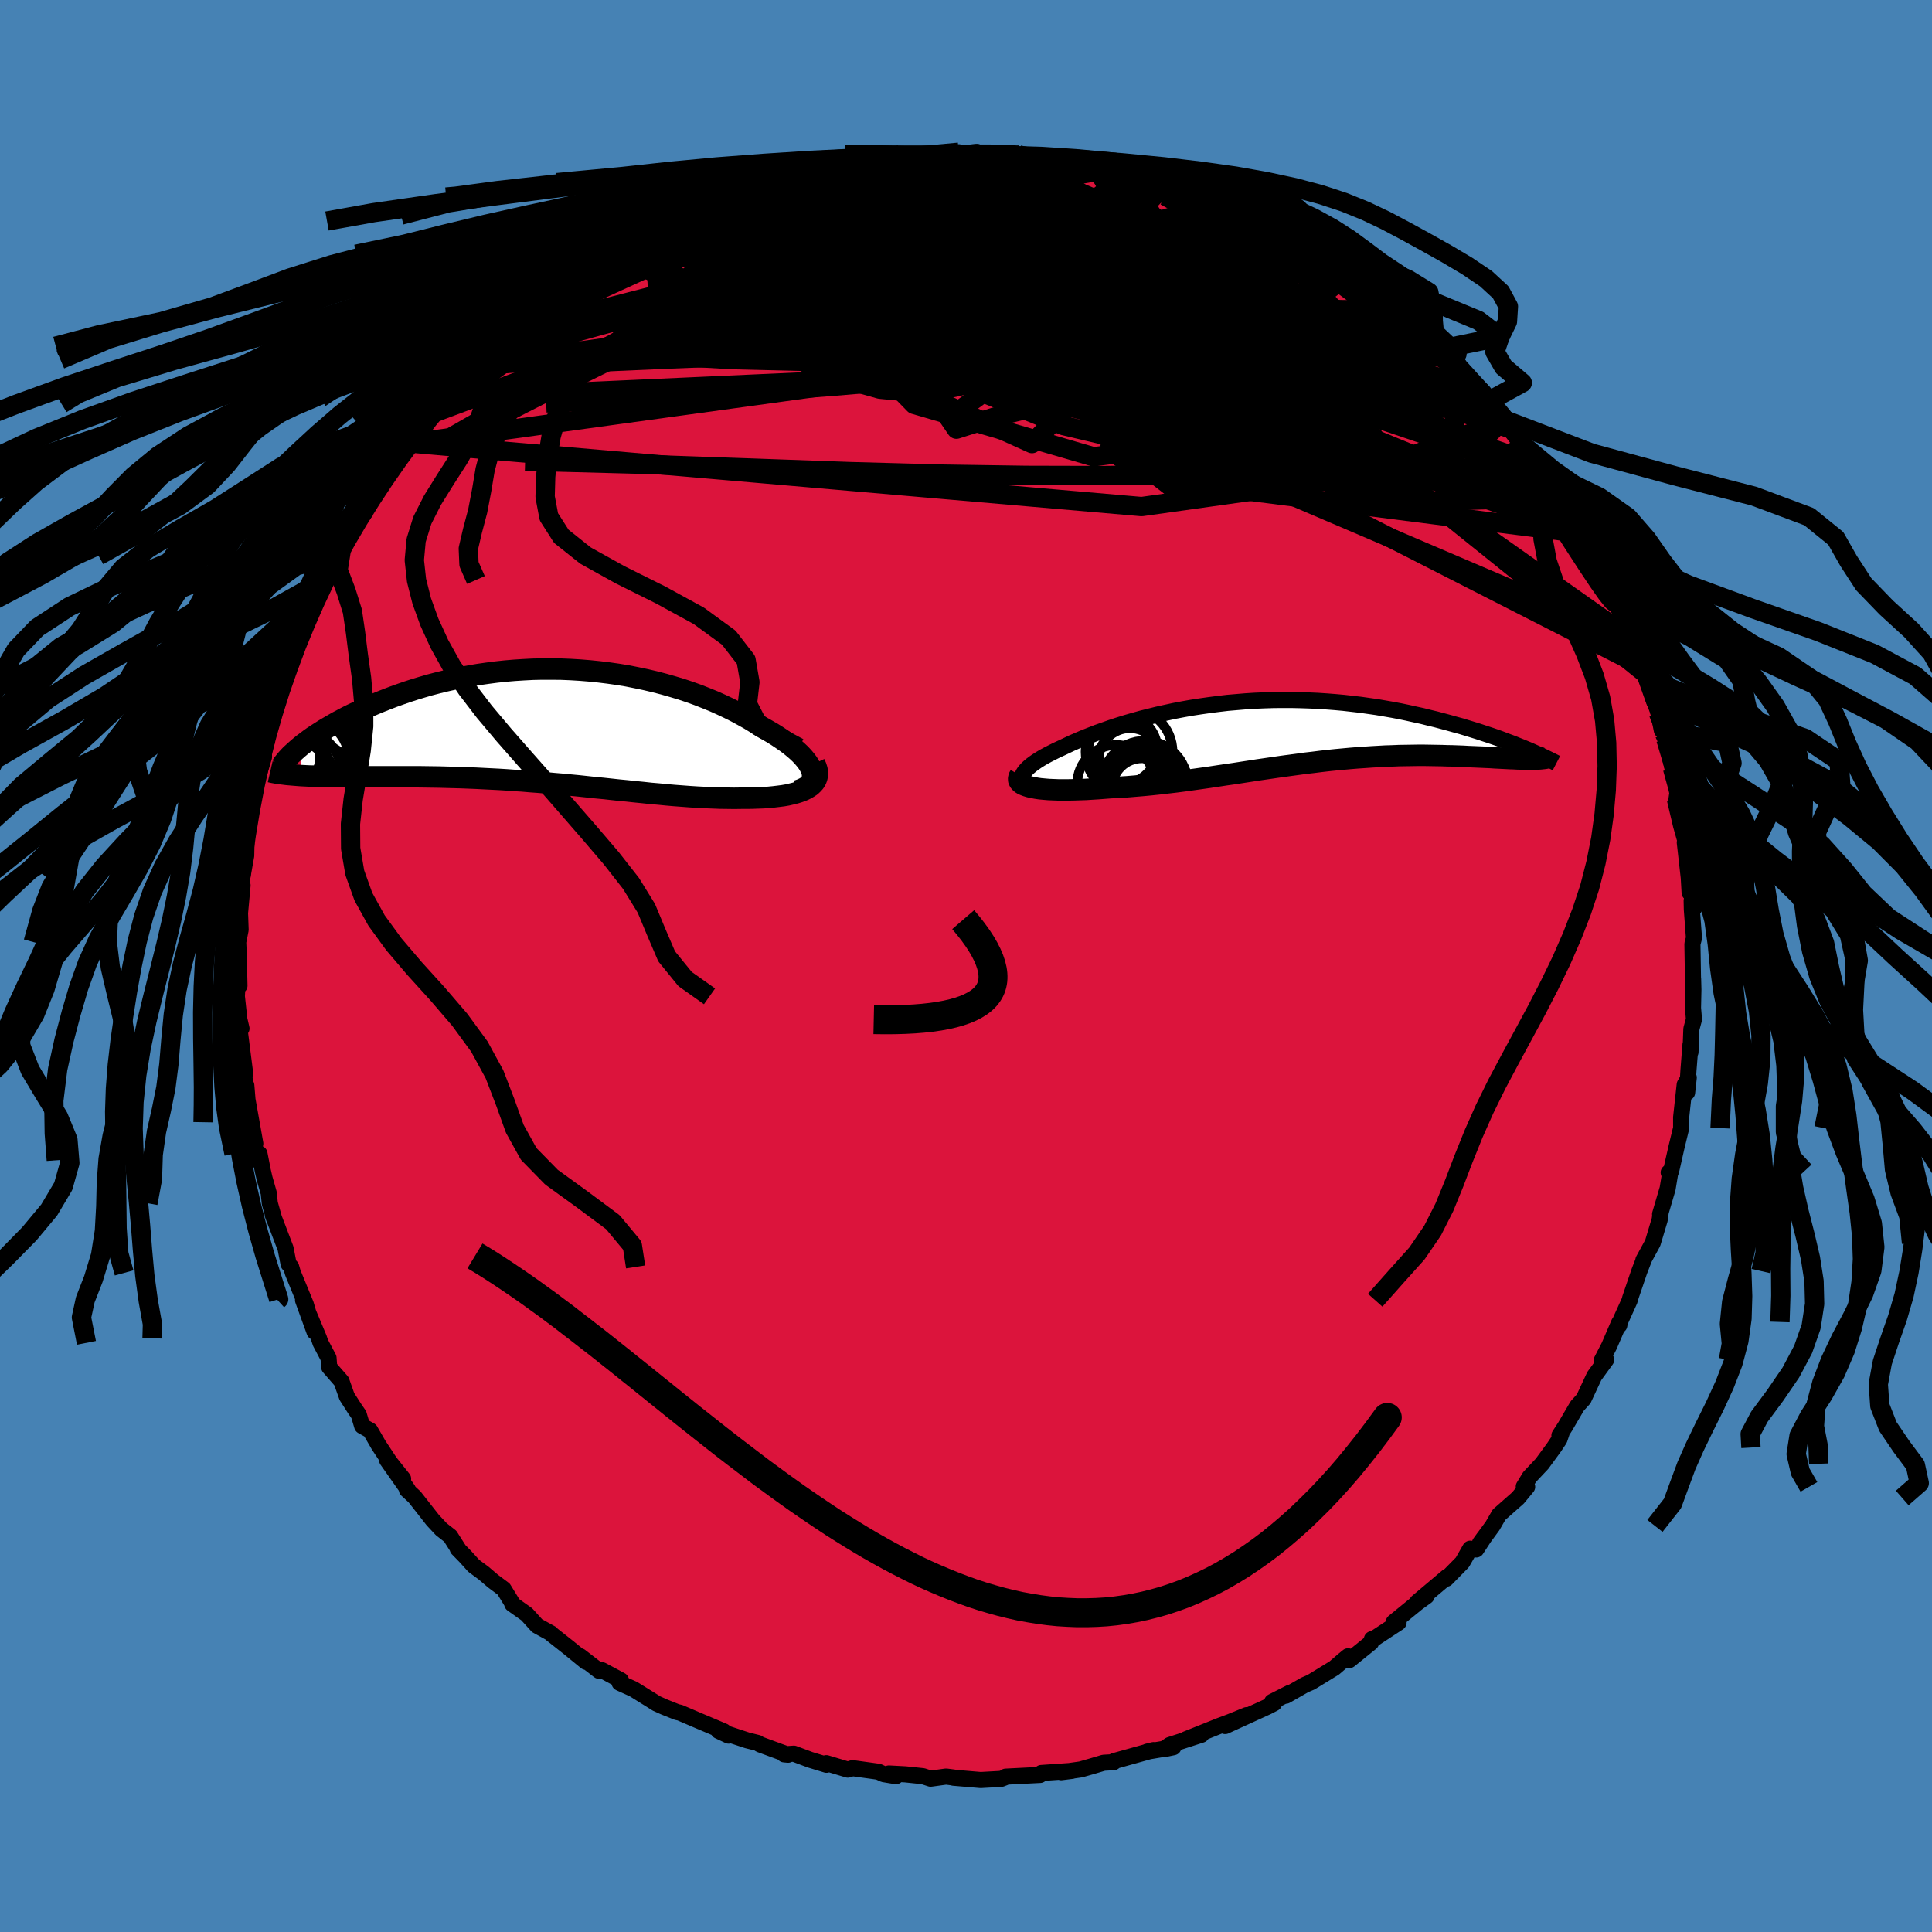 <svg xmlns="http://www.w3.org/2000/svg" width="500" height="500" viewBox="-100 -100 200 200"><defs><clipPath id="c"><path d="m27.23 4.68-.11-.28-.14-.28-.18-.3-.22-.29-.26-.31-.29-.31-.33-.31-.36-.31-.39-.32-.43-.32-.45-.31-.48-.32-.5-.31-.54-.31L22 .09l-.61-.4-.64-.39-.68-.38-.7-.38-.74-.37-.76-.36-.78-.35-.81-.33-.84-.33-.86-.31-.87-.29-.9-.27-.91-.26-.92-.24-.94-.22-.95-.2-.96-.19-.97-.16-.98-.14-.98-.12-.98-.1-.98-.08-.99-.06-.98-.04-.98-.01h-.98l-.97.02-.96.05-.95.06-.94.08-.93.1-.92.12-.91.13-.89.15-.87.16-.86.18-.84.19-.82.2-.8.21-.79.23-.76.23-.74.24-.72.25-.7.25-.68.26-.66.26-.63.26-.61.26-.59.27-.57.26-.55.26-.53.26-.51.27-.49.26-.47.27-.45.26-.44.26-.41.26-.39.25-.38.25-.35.25-.33.25-.32.24-.3.24.08 3.03.4.02.42.02.43.01.45.02.46.01.47.01.49.01h.5l.52.01h1.63l.57.01h5.75l.71.01.72.01.73.01.75.02.75.02.76.02.77.03.78.03.78.04.8.04.8.04.81.05.81.06.82.05.82.07.82.06.83.07.83.08.84.07.83.08.84.08.84.09.83.09.84.08.84.09.83.09.84.08.83.09.82.08.83.09.82.07.81.08.81.07.8.06.8.06.79.05.78.04.77.03.76.03.75.01.74.01.73-.01h.59l.59-.01.57-.02.55-.02.54-.04.52-.05.5-.06.47-.06.46-.08.43-.1.4-.1.38-.12.35-.13.32-.15.28-.16"/></clipPath><clipPath id="b"><path d="m-27.13 4.84.02-.18.07-.18.1-.19.14-.2.18-.2.22-.21.25-.21.28-.21.32-.22.35-.22.37-.22.41-.22.43-.22.46-.23.48-.22.55-.26.57-.27.6-.26.63-.27.66-.26.69-.27.71-.25.73-.26.76-.25.77-.24.8-.23.82-.23.84-.21.85-.21.86-.19.88-.19.89-.17.91-.16.91-.14.92-.13.93-.12.93-.11.94-.08.94-.08.94-.06.94-.04.94-.03.93-.01h.94l.93.02.92.03.91.04.91.06.9.07.89.08.87.1.87.1.85.12.84.12.82.14.81.14.79.15.77.16.76.17.74.16.72.18.71.17.68.18.67.18.64.18.63.17.62.19.59.18.58.18.57.19.55.18.53.18.51.18.5.19.48.18.46.17.44.18.43.17.41.17.03 1.07-.29-.01-.31-.01-.33-.01-.34-.02-.36-.01-.37-.02-.39-.02-.4-.02-.41-.02-.43-.03-.45-.02-.46-.02-.47-.02-.48-.02-.5-.02-.52-.03-.53-.02-.54-.02-.57-.01-.57-.02-.6-.01-.6-.01-.62-.01h-.64l-.64.01-.66.01-.67.01-.69.03-.69.02-.71.04-.72.04-.72.05-.74.05-.75.06-.76.07-.76.07L4.6 3l-.79.09-.79.1-.79.09-.81.11-.81.11-.81.11-.83.12-.82.12-.84.12-.83.13-.85.13-.84.13-.85.12-.85.13-.86.13-.85.12-.86.12-.86.12-.85.11-.86.1-.85.1-.85.09-.85.08-.84.07-.84.07-.83.05-.82.04-.66.05-.65.05-.64.04-.63.04-.61.02-.59.02-.57.01h-1.09l-.51-.02-.48-.02-.46-.04-.43-.04-.4-.06-.36-.07"/></clipPath><linearGradient id="d" x1="0%" x2="100%" y1="0%" y2="0%"><stop offset="0%" style="stop-color:[object Object];stop-opacity:1"/><stop offset="8.4%" style="stop-color:[object Object];stop-opacity:1"/><stop offset="100%" style="stop-color:[object Object];stop-opacity:1"/></linearGradient><filter id="a"><feTurbulence baseFrequency=".05" numOctaves="3" result="noise" type="noise"/><feDisplacementMap in="SourceGraphic" in2="noise" scale="2"/></filter></defs><rect width="100%" height="100%" x="-100" y="-100" fill="#4682B4"/><path fill="#DC143C" stroke="#000" stroke-linejoin="round" stroke-width="1.667" d="M75.27 2.07v-.75l.03 1.13-.04 1.9.1 1.17-.27 1L75 8.91v-.78l-.21 2.66-.14 2.31.17-1.55-.42.73-.37 3.39v1.11l-.49 2.02-.55 2.43-.25.15.19-.14-.3 1.81-.78 2.65.07-.24-.11.81-.72 2.4-.97 1.78.09-.16-.5 1.29-.97 2.85-.03.17-1.02 2.25-.06.34-.03-.23-1.02 2.37-.77 1.5.46-.07-1.23 1.69-1.1 2.36-.67.74-1.24 2.12-.6.93.23-.28-.23.68-.57.85-1.23 1.68-1.29 1.37-.6.99.35.03-.95 1.15-1.96 1.73-.67 1.16-1.31 1.79.49-.68-.87 1.33-.63-.08-.81 1.42-1.66 1.69.14-.24-3.14 2.65.95-.6-.95.69-2.44 1.99.5.05-2.42 1.59-.34.12-.09.36-2.24 1.81-.14-.39-.44.36-.99.85-2.4 1.47-.65.28-1.96 1.12.43-.31-1.85.94.21.15-.67.35-4.4 2.01 2.23-1.13-1.72.7-1.15.43-3.39 1.36 1.57-.46-3.28 1.06-.67.45 1.05-.22-2.72.46.66-.16-4.09 1.14-.03.11-1.04.06-1.25.37-1.12.32-2.03.29 1.12-.14-3.17.22-.13.2-3.56.18-.13.1-.34.13-1.96.11-.15.01-2.82-.24.01-.02-.78-.1-1.6.22-.8-.26-1.82-.19-1.7-.09.73.28-1.27-.21-.55-.25-2.67-.37-.5.15-2.22-.67.02.17-1.7-.52-1.68-.63-1.01.07.41.04-2.91-1.07-.23-.15-1.09-.27-2.97-.98 1.05.49-.5-.44-2.84-1.2-1.7-.73-.32-.07-1.32-.53-.78-.35-.3-.19-2.09-1.3-1.44-.65.14-.26-1.96-1.05-.31.06-1.94-1.5.59.57-1.76-1.44-1.81-1.43-.04-.07-1.45-.8-1.07-1.18-1.5-1.06-.05-.18-.84-1.37-1.1-.82-.96-.82-1.04-.77-.85-.94-.81-.83.12.11-.89-1.4-.92-.72-.88-.94-1.89-2.41-.8-.74.11-.01-2.16-3.07 1.66 1.94-1.37-1.72-1.18-1.79-.86-1.49-.83-.46-.35-1.18-.37-.53-.86-1.34-.56-1.58-1.27-1.46-.07-.95-.83-1.57-.16-.47-1.65-3.95 1.19 3.28-.42-1.21-.48-1.63-1.34-3.26-.18-.62-.26-.28-.32-1.64-1.33-3.48.15.41-.45-1.6-.11-1.06-.43-1.51-.19-.82-.34-1.74-.22.68-.84-3.94.63 2.22-.81-4.56-.12-1.47.02 1.22-.27-2.68.13.23-.69-5.43.31.77-.22-.94-.26-2.39.14-2.68.13 1.58-.08-3.35-.01-.24-.04-.93.25-1.27-.11-3.01.06 1.14.25-2.73-.24-.89.21.11.41-2.3.05-2.94.03.15.44-1.94.34-1.98.25-1.92.15.38.58-1.96-.02-.96.31-.64.24-1.37.55-1.96.27-1.48.91-1.78-.33.35.95-1.95-.33.5 1.98-4.85-.07-.26-.03-.05v-.21l1.19-2.25.74-1.41.38-.63.31-1.48 1.03-1.49-.69 1.09 1.3-2.48.28-.35.57-.84.95-1.13.99-1.4.02-.67.96-1.41 1.34-1.66 1.37-1.72.41-.71 1.47-2.22-.67.9 1.94-2.03-.26-.11.93-.5 1.11-1.62.5-.48 1.07-1.18.98-.7 1.38-1.38.85-1.33-.05.09 1.76-1.02-.09.05 2.67-2.31-.6.59 2.34-1.95 1.19-1.01.03.5-.03-.53 3.85-2.44.15.12.08-.28 1.24-.79 1.24-.37 1.87-1.09-.61.29.81-.56 2.04-.92.66-.3.96-.31 3.31-1.87.09.11-1.18.35 2.14-.65 1.38-.64 2.08-.44.1-.22-.29.31 3.65-1 1.91-.84-.68.24 2.36-.48-.11-.05 2.13-.07.47-.21 2.72-.38.88-.13-.9.04 1.39-.32.48.3 1.78-.13 3.82-.43-.65.24 2.52-.28-1.13.3 3.1-.11-.34.21 1.27.02 1.47-.09-.37-.01 1.86.12 2.51.48 2.61.16-1.04.16 2.44.36.83-.03 2.6.58-1.68-.42 1.79.76 1.14.13 1.51.67.85.13.85.06 1.5.49.23.04 3.15 1.37-.25-.1 2.84 1.45.96.09.33.43.43-.09 1.89.88.03.2 2.26 1.4 1.14.46.58.75 1.59 1.05L37-73.1l1.52.97.59-.13 2.17 1.91 1.17.94.52.16 1.64 1.38.66.66-.55-.41 3.66 3.06-1.42-1.22 2.15 1.93 1.64 1.69-.04-.33-.39-.07 2.08 2.09 1.06.93.78 1 1.3 1.47-.74-.6 1.92 2.18-.92-1.03 2.29 2.96 1.55 1.81.69 1.02-.27-.03.66.64 1.02 1.61.66 1.64.46.6 1.25 1.55-.19-.47 1.26 2.27.69 2.36.13.13.36.76.53 1.43 1.15 1.61-.59-.85 1.98 4.06-.13-.12 1.15 3.36-.89-2.12.58 1.34 1.04 2.51.5 2.26.35 1.79.13-.2.13.51.16.6.69 3.02.3.32.3 1.55-.19 1.34.39.19.34 2.92.45 2.08-.32-.71.41 3.63.09 1.56-.01-1.09.5 2.68-.28-.76.02.92.22 2.94-.16.61.07 4.36v-.75" filter="url(#a)"/><path fill="#fff" d="m-27.13 4.84.02-.18.07-.18.1-.19.14-.2.18-.2.22-.21.25-.21.28-.21.32-.22.35-.22.37-.22.41-.22.43-.22.46-.23.48-.22.55-.26.57-.27.6-.26.63-.27.66-.26.69-.27.71-.25.73-.26.76-.25.77-.24.8-.23.82-.23.84-.21.85-.21.86-.19.88-.19.89-.17.91-.16.91-.14.92-.13.93-.12.93-.11.94-.08.94-.08.94-.06.94-.04.94-.03.93-.01h.94l.93.02.92.03.91.04.91.06.9.07.89.08.87.1.87.1.85.12.84.12.82.14.81.14.79.15.77.16.76.17.74.16.72.18.71.17.68.18.67.18.64.18.63.17.62.19.59.18.58.18.57.19.55.18.53.18.51.18.5.19.48.18.46.17.44.18.43.17.41.17.03 1.07-.29-.01-.31-.01-.33-.01-.34-.02-.36-.01-.37-.02-.39-.02-.4-.02-.41-.02-.43-.03-.45-.02-.46-.02-.47-.02-.48-.02-.5-.02-.52-.03-.53-.02-.54-.02-.57-.01-.57-.02-.6-.01-.6-.01-.62-.01h-.64l-.64.01-.66.01-.67.01-.69.03-.69.02-.71.04-.72.04-.72.05-.74.05-.75.06-.76.07-.76.07L4.6 3l-.79.09-.79.1-.79.09-.81.11-.81.11-.81.11-.83.12-.82.12-.84.12-.83.13-.85.13-.84.13-.85.12-.85.13-.86.13-.85.12-.86.12-.86.12-.85.11-.86.1-.85.1-.85.09-.85.08-.84.07-.84.07-.83.05-.82.04-.66.05-.65.05-.64.04-.63.04-.61.02-.59.02-.57.01h-1.09l-.51-.02-.48-.02-.46-.04-.43-.04-.4-.06-.36-.07" filter="url(#a)" transform="translate(32.91 -24.27)"/><path fill="#fff" d="m27.23 4.68-.11-.28-.14-.28-.18-.3-.22-.29-.26-.31-.29-.31-.33-.31-.36-.31-.39-.32-.43-.32-.45-.31-.48-.32-.5-.31-.54-.31L22 .09l-.61-.4-.64-.39-.68-.38-.7-.38-.74-.37-.76-.36-.78-.35-.81-.33-.84-.33-.86-.31-.87-.29-.9-.27-.91-.26-.92-.24-.94-.22-.95-.2-.96-.19-.97-.16-.98-.14-.98-.12-.98-.1-.98-.08-.99-.06-.98-.04-.98-.01h-.98l-.97.02-.96.05-.95.06-.94.08-.93.1-.92.12-.91.13-.89.15-.87.16-.86.18-.84.19-.82.2-.8.21-.79.23-.76.23-.74.24-.72.25-.7.25-.68.26-.66.26-.63.26-.61.26-.59.27-.57.26-.55.26-.53.26-.51.27-.49.26-.47.27-.45.26-.44.26-.41.26-.39.25-.38.25-.35.25-.33.25-.32.24-.3.24.08 3.03.4.02.42.02.43.01.45.02.46.01.47.01.49.01h.5l.52.01h1.63l.57.01h5.75l.71.01.72.01.73.01.75.02.75.02.76.02.77.03.78.03.78.04.8.04.8.04.81.05.81.06.82.05.82.07.82.06.83.07.83.08.84.07.83.08.84.08.84.09.83.09.84.08.84.09.83.09.84.08.83.09.82.08.83.09.82.07.81.08.81.07.8.06.8.06.79.05.78.04.77.03.76.03.75.01.74.01.73-.01h.59l.59-.01.57-.02.55-.02.54-.04.52-.05.5-.06.47-.06.46-.08.43-.1.4-.1.38-.12.35-.13.32-.15.28-.16" filter="url(#a)" transform="translate(-43.18 -24.85)"/><g fill="none" stroke="#000" transform="translate(32.91 -24.27)"><path stroke-linejoin="round" stroke-width="1.667" d="m-24.67 6.12-.49-.08-.43-.09-.38-.1-.31-.12-.27-.12-.21-.14-.16-.14-.12-.16-.07-.16-.02-.17.02-.18.07-.18.1-.19.14-.2.18-.2.22-.21.25-.21.28-.21.32-.22.35-.22.37-.22.41-.22.43-.22.46-.23.48-.22.55-.26.57-.27.6-.26.63-.27.66-.26.69-.27.71-.25.73-.26.76-.25.77-.24.8-.23.82-.23.84-.21.85-.21.86-.19.88-.19.89-.17.91-.16.91-.14.92-.13.93-.12.93-.11.94-.08.94-.08.94-.06.94-.04.94-.03.93-.01h.94l.93.02.92.03.91.04.91.06.9.07.89.08.87.1.87.1.85.12.84.12.82.14.81.14.79.15.77.16.76.17.74.16.72.18.71.17.68.18.67.18.64.18.63.17.62.19.59.18.58.18.57.19.55.18.53.18.51.18.5.19.48.18.46.17.44.18.43.17.41.17.39.16.38.17.35.16.35.15.32.15.31.15.29.14.28.14.26.13.25.13" filter="url(#a)"/><path stroke-linejoin="round" stroke-width="2.222" d="m-27.32 4.54-.1.17-.04.17.01.15.07.14.12.14.16.12.21.1.26.1.29.09.33.07.36.07.4.06.43.04.46.04.48.02.51.02h1.09l.57-.01.59-.02.61-.02.63-.04.64-.04.65-.05.66-.05.82-.04.83-.05.84-.07.84-.07.85-.08.85-.09.85-.1.86-.1.85-.11.86-.12.86-.12.85-.12.86-.13.85-.13.85-.12.84-.13.85-.13.83-.13.84-.12.82-.12.83-.12.81-.11.81-.11.81-.11.79-.09.79-.1L4.6 3l.77-.08.76-.07.76-.07.75-.06.74-.05.72-.05.72-.04.71-.04.69-.02.69-.03.67-.01.66-.01.64-.01h.64l.62.01.6.01.6.01.57.02.57.01.54.02.53.02.52.03.5.02.48.02.47.02.46.02.45.02.43.03.41.02.4.02.39.02.37.02.36.01.34.02.33.01.31.01.29.01h.8l.23-.01.22-.01.2-.01.19-.02.18-.02.16-.02.14-.03" filter="url(#a)"/><circle cx="-14.332" cy="6.073" r="3.884" clip-path="url(#b)" filter="url(#a)"/><circle cx="-17.352" cy="5.438" r="4.046" clip-path="url(#b)" filter="url(#a)"/><circle cx="-16.677" cy="1.833" r="3.558" clip-path="url(#b)" filter="url(#a)"/><circle cx="-14.872" cy="4.848" r="3.236" clip-path="url(#b)" filter="url(#a)"/><circle cx="-14.027" cy="5.783" r="4.216" clip-path="url(#b)" filter="url(#a)"/><circle cx="-14.417" cy="5.373" r="4.416" clip-path="url(#b)" filter="url(#a)"/><circle cx="-15.932" cy="2.893" r="3.242" clip-path="url(#b)" filter="url(#a)"/><circle cx="-16.032" cy="2.093" r="4.5" clip-path="url(#b)" filter="url(#a)"/><circle cx="-15.127" cy="6.178" r="4.212" clip-path="url(#b)" filter="url(#a)"/><circle cx="-14.697" cy="5.853" r="3.086" clip-path="url(#b)" filter="url(#a)"/></g><g fill="none" stroke="#000" transform="translate(-43.18 -24.85)"><path stroke-linejoin="round" stroke-width="2.222" d="m25.7 6.72.38-.13.33-.15.28-.16.22-.19.17-.2.12-.22.08-.23.02-.24-.01-.26-.06-.26-.11-.28-.14-.28-.18-.3-.22-.29-.26-.31-.29-.31-.33-.31-.36-.31-.39-.32-.43-.32-.45-.31-.48-.32-.5-.31-.54-.31L22 .09l-.61-.4-.64-.39-.68-.38-.7-.38-.74-.37-.76-.36-.78-.35-.81-.33-.84-.33-.86-.31-.87-.29-.9-.27-.91-.26-.92-.24-.94-.22-.95-.2-.96-.19-.97-.16-.98-.14-.98-.12-.98-.1-.98-.08-.99-.06-.98-.04-.98-.01h-.98l-.97.02-.96.05-.95.06-.94.08-.93.1-.92.12-.91.13-.89.15-.87.16-.86.18-.84.19-.82.2-.8.21-.79.23-.76.23-.74.24-.72.25-.7.25-.68.26-.66.26-.63.26-.61.26-.59.27-.57.26-.55.26-.53.26-.51.27-.49.26-.47.27-.45.26-.44.26-.41.26-.39.25-.38.25-.35.25-.33.25-.32.24-.3.24-.27.23-.26.23-.24.22-.23.21-.2.21-.19.21-.17.2-.15.19-.14.19-.12.18" filter="url(#a)"/><path stroke-linejoin="round" stroke-width="2.222" d="m27.5 3.88.15.33.1.31.05.29-.01.28-.05.25-.09.24-.14.23-.18.2-.21.2-.26.17-.28.16-.32.15-.35.13-.38.12-.4.1-.43.1-.46.08-.47.06-.5.06-.52.05-.54.04-.55.02-.57.02-.59.01h-.59l-.73.01-.74-.01-.75-.01-.76-.03-.77-.03-.78-.04-.79-.05-.8-.06-.8-.06-.81-.07-.81-.08-.82-.07-.83-.09-.82-.08-.83-.09-.84-.08-.83-.09-.84-.09-.84-.08-.83-.09-.84-.09-.84-.08-.83-.08-.84-.07-.83-.08-.83-.07-.82-.06-.82-.07-.82-.05-.81-.06-.81-.05-.8-.04-.8-.04-.78-.04-.78-.03-.77-.03-.76-.02-.75-.02-.75-.02-.73-.01-.72-.01-.71-.01h-5.75l-.57-.01h-1.63l-.52-.01h-.5l-.49-.01-.47-.01-.46-.01-.45-.02-.43-.01-.42-.02-.4-.02-.39-.03-.37-.03-.35-.03-.35-.03-.32-.04-.32-.04-.3-.04-.28-.05-.27-.05-.26-.06" filter="url(#a)"/><circle cx="-26.657" cy="2.452" r="3.668" clip-path="url(#c)" filter="url(#a)"/><circle cx="-26.377" cy="5.622" r="4.218" clip-path="url(#c)" filter="url(#a)"/><circle cx="-26.512" cy="5.262" r="3.832" clip-path="url(#c)" filter="url(#a)"/><circle cx="-23.942" cy="5.392" r="3.52" clip-path="url(#c)" filter="url(#a)"/><circle cx="-24.392" cy="2.002" r="3.932" clip-path="url(#c)" filter="url(#a)"/><circle cx="-26.872" cy="3.237" r="3.186" clip-path="url(#c)" filter="url(#a)"/><circle cx="-24.762" cy="3.362" r="4.038" clip-path="url(#c)" filter="url(#a)"/><circle cx="-24.172" cy="3.402" r="4.97" clip-path="url(#c)" filter="url(#a)"/><circle cx="-26.042" cy="4.927" r="4.578" clip-path="url(#c)" filter="url(#a)"/><circle cx="-24.472" cy="4.007" r="4.886" clip-path="url(#c)" filter="url(#a)"/></g><g fill="none" stroke="url(#d)" stroke-linejoin="round" stroke-width="2"><path d="m58.09-53.56 1.03 1.34.35.74-.01.49-.22.43-.42.39-.68.29-.97.15-1.3-.02-1.64-.19-2-.37-2.37-.56-2.76-.79-3.17-1.02-3.59-1.25-4.03-1.49-4.47-1.71-4.93-1.94-5.44-2.19-5.99-2.47-6.59-2.74-7.13-3.04-7.52-3.32-7.89-3.65" filter="url(#a)"/><path d="m55.54-57.07-.27.11-.21.63-.52.85-.96.93-1.55.87-2.26.7-2.98.54-3.69.44-4.37.39-5.06.33-5.76.26-6.48.17-7.22.08-7.97-.02-8.74-.13-9.53-.26-10.33-.37-11.18-.39-12.1-.32m62.68-29.53 1.05.24.83.29.53.23.24.21-.04.23-.36.27-.73.29-1.19.27-1.74.21-2.39.14-3.11.07-3.84.02-4.54-.02-5.18-.07-5.84-.12-6.75-.15" filter="url(#a)"/><path d="m-28.28-77.73 2.16-1.12 1.21-.4 1.27-.25 1.63-.26 1.96-.28 2.16-.28 2.29-.27 2.39-.27 2.43-.28 2.44-.27 2.4-.24 2.33-.21 2.25-.16 2.17-.14 2.06-.13 1.93-.13 1.76-.12 1.59-.11 1.4-.08 1.1-.07.62-.07m11.85 2.6 2.19 1.01 1.68.87 1.62.9 1.56.92 1.54.96 1.57 1.04 1.64 1.13 1.71 1.22 1.73 1.26 1.7 1.27 1.61 1.21 1.48 1.12 1.36 1.01 1.28.93 1.23.88 1.17.83 1.05.74.83.57.49.29.11-.04-.17-.29m7.59 8.88.94 1.32.1.71-.44.43-.84.37-1.22.31-1.63.2-2.11.04-2.64-.12-3.19-.29-3.78-.46-4.37-.65-4.96-.89-5.57-1.13-6.17-1.38-6.79-1.61-7.44-1.83-8.11-2.05-8.83-2.25-9.72-2.43-10.74-2.53" filter="url(#a)"/><path d="m-41.76-70.04.99-.59 1.24-.51 1.79-.72 2.21-.84 2.44-.84 2.6-.79 2.76-.76 2.9-.75 3.03-.74 3.12-.75 3.23-.76 3.32-.77 3.37-.77 3.34-.76 3.21-.74 2.99-.68 2.68-.63 2.18-.63m11.29.94-.44-.02.81.35 1.26.45 1.38.49 1.42.49 1.45.52 1.48.55 1.48.6 1.46.6 1.39.6 1.26.55 1.11.49.94.41.76.34.58.26.38.17.16.06-.1-.05-.37-.18-.64-.31-.89-.43-1.18-.57-1.72-.82m19.47 13.02-.36-.25.42.51.24.44-.15.19-.53-.02-.86-.19-1.25-.39-1.71-.66-2.28-1-2.89-1.37-3.55-1.74-4.2-2.09-4.93-2.45-5.87-2.88-7.08-3.45" filter="url(#a)"/><path d="m-24.97-79.6-.12.12.13.01.49-.11.52-.07.29.06-.07.25-.42.44-.82.64-1.31.91-1.94 1.22-2.62 1.58-3.32 1.94-3.99 2.23-4.64 2.44m93.54 5.78.07-.03.56.62.93 1.02 1.02 1.11.9 1.02.72.83.54.65.39.5.29.36.13.19-.13-.1-.51-.55-.97-1.07-1.31-1.49-1.37-1.61M5.49-83.95l.36.07 1.12.22 1.15.3.8.34.4.38v.41l-.39.46-.78.53-1.18.61-1.56.71-1.94.8-2.32.9-2.75.99-3.2 1.11-3.69 1.23-4.19 1.36-4.71 1.48-5.25 1.57-5.81 1.63-6.4 1.72-7.11 1.96m72.54-11.95 1.42.76 1.31.84 1.4.94 1.37.96 1.29.93 1.2.88 1.17.84 1.17.84 1.19.83 1.16.83 1.09.78.93.69.72.53.46.35.19.13-.09-.1-.36-.32-.61-.54-.93-.82" filter="url(#a)"/><path d="m-34.01-74.84 1.34-.57 1.41-.15 2.02-.02 2.63.05 3.16.16 3.56.3 3.85.45 4.11.63 4.38.78 4.66.92 4.94 1.03 5.2 1.09 5.38 1.14 5.53 1.15 5.68 1.19 5.83 1.27L35.61-64l6 1.54 5.97 1.53M37-73.1l1.24.7 1.16.71 1.1.76.9.68.64.52.35.36.08.19-.2.03-.5-.15-.85-.35-1.29-.63-1.82-.96-2.4-1.32-2.98-1.67-3.48-1.96-3.94-2.2m-56.95 2.19 1.72-.7 1.78-.62 2.07-.67 2.22-.64 2.28-.56 2.35-.5 2.47-.48 2.57-.49 2.58-.5 2.49-.49 2.36-.48 2.25-.45 2.15-.41 1.96-.33 1.77-.27" filter="url(#a)"/><path d="m58.09-53.56 1.03 1.31.35.66-.04.35-.27.21-.49.11-.78-.09-1.11-.34-1.48-.64-1.88-.94-2.31-1.24-2.78-1.58-3.29-1.97-3.83-2.39-4.42-2.84-5.05-3.28-5.77-3.74-6.53-4.19-7.07-4.66m-47.62 4.35 1.33-.52 1.31-.57 1.34-.58 1.54-.64 1.73-.71 1.88-.75 1.93-.77 1.87-.72 1.7-.63 1.46-.54 1.23-.44 1-.38.74-.31.42-.22.15-.13m29.12-.3 1.16.16 1.16.3 1.14.41 1.31.51 1.48.58 1.6.61 1.63.61 1.62.6 1.59.61 1.52.6 1.44.59 1.33.57 1.16.5.93.4.63.24.28.05-.11-.15-.48-.35-.83-.5" filter="url(#a)"/><path d="m44.61-67.87.42.47.45.57.39.63.15.56-.17.46-.52.3-.89.18-1.24.06-1.61-.04-2.01-.15-2.44-.29-2.92-.45-3.41-.62-3.92-.77-4.43-.89-4.96-1.02-5.52-1.19-6.1-1.42-6.73-1.68-7.47-1.91-8.36-2" filter="url(#a)"/><path d="m38.07-72.38-.36-.2.21.33.26.6.01.71-.37.72-.84.67-1.33.63-1.82.59-2.31.58-2.79.57-3.3.55-3.85.53-4.43.5-5.04.47-5.65.45-6.25.43-6.83.4-7.45.36-8.1.32-8.82.35-9.62.42" filter="url(#a)"/><path d="m37-73.1 1.21.68 1.08.66.95.69.7.57.35.39-.03.17-.42-.04-.82-.24-1.22-.46-1.66-.69-2.15-.95-2.73-1.29-3.37-1.67-3.99-2.08-4.28-2.35m-57.11 6.03 1.17-.63 1.03-.5.76-.37.53-.23.39-.13.29-.04.14.1-.11.28-.46.52-.88.82-1.31 1.14-1.71 1.44-2.1 1.75-2.51 2.03-2.98 2.35-3.49 2.65-3.91 2.88" filter="url(#a)"/><path d="m-13.52-82.91 1.77-.07 1.75-.04 1.77.06 1.76.18 1.86.3 2.08.38 2.37.45 2.61.5 2.76.56 2.82.6 2.79.63 2.73.67 2.68.68 2.62.68 2.57.66 2.54.66 2.49.63 2.4.58 2.24.52 1.99.41 1.64.31 1.31.28m-76.6 2.2 2.85-1.45 2.37-.53 2.78-.21 3.48-.09h4.18l4.8.1 5.34.2 5.84.25 6.34.29 6.8.31 7.19.35 7.51.43 7.68.52 7.75.64" filter="url(#a)"/><path d="m-20.36-81.09.89-.11 1.7-.46 1.57-.44 1.34-.34 1.2-.26 1.15-.21 1.1-.18 1.02-.16.88-.14.7-.1.51-.06.32-.02.17.03v.06l-.22.12-.54.18-.93.26-1.38.34-1.79.42-2.14.45-2.47.49-2.98.6m70.58 18.06 1.54 1.58.89 1.06.4.74.03.5-.28.35-.53.26-.75.2-1.03.11-1.37-.03-1.78-.24-2.21-.46-2.63-.69-3.04-.89-3.43-1.11-3.86-1.31-4.33-1.54-4.84-1.77-5.39-2-5.92-2.27-6.41-2.56-6.87-2.87-7.32-3.13" filter="url(#a)"/><path d="m-26.06-79.14 1.82-.6 1.5-.5 1.2-.37 1.03-.3.95-.27.88-.24.71-.18.46-.07.16.06-.17.2-.5.34-.84.46-1.22.59-1.63.71-2.11.85-2.62 1.03-3.1 1.22-3.48 1.38" filter="url(#a)"/><path d="m-40.57-71.08 2.55-1.55 1.44-.8 1.24-.64 1.37-.66 1.47-.68 1.53-.69 1.51-.68 1.5-.68 1.48-.67 1.44-.66 1.31-.61 1.11-.52.8-.39.45-.24.17-.11-.06-.02-.3.06-.83.26m88.26 39.8.2.34.31.65.35.7.29.61.17.46v.2l-.25-.19-.57-.71-.91-1.29-1.21-1.82-1.46-2.25-1.72-2.73-2.05-3.38-2.51-4.3M21.39-80.8l1.09.41.86.48.68.57.34.57-.09.54-.61.49-1.12.46-1.6.46-2.04.49-2.51.53-2.99.57-3.55.57-4.16.56-4.82.54-5.5.54-6.19.58-6.83.66-7.4.66-7.91.52" filter="url(#a)"/><path d="m41.28-70.35.87.7.59.58.31.55.01.49-.27.45-.57.39-.9.31-1.31.21-1.74.1-2.21-.02-2.67-.12-3.13-.23-3.6-.34-4.1-.46-4.63-.62-5.17-.78-5.72-.93-6.32-1.02-6.98-1.07-7.71-1.16-8.45-1.36m53-2.44 1.15.67.49.6.03.58-.57.49-1.26.36-1.98.21-2.65.1-3.28.04-3.91.04-4.63.05-5.48.04-6.43-.02-7.43-.14-8.37-.29-9.12-.55" filter="url(#a)"/><path d="m-13.41-82.86.48-.05.95-.06.93-.05.68.02.36.13.1.23-.06.35-.17.46-.32.58-.53.72-.85.86-1.23 1.02-1.64 1.19-2.03 1.37-2.42 1.52-2.79 1.69-3.14 1.85-3.5 2.03-3.86 2.23-4.27 2.47-4.8 2.78-5.45 3.15-6.22 3.57" filter="url(#a)"/><path d="m50.71-62.49.24.52.6.95.34.88-.06.7-.5.52-.88.4-1.21.34-1.52.3-1.88.25-2.28.16-2.73.03-3.23-.12-3.72-.28-4.19-.42-4.65-.57-5.14-.71-5.64-.85-6.16-1-6.72-1.14-7.31-1.26-7.97-1.37-8.63-1.5-9.05-1.79m78.54 2.67 1.57 1.51.6.78-.15.29-.63.08-1-.04-1.45-.22-2.01-.48-2.65-.82-3.34-1.16-4.04-1.48-4.78-1.77-5.61-2.05-6.54-2.4-7.51-2.87-8.39-3.43m20.36-.96 1.28.46 1.43.63 1.61.78 1.66.85 1.62.84 1.55.84 1.48.82 1.44.82 1.42.85 1.4.85 1.34.85 1.26.81 1.12.73.97.62.8.51.66.39.51.29.38.19.19.07-.04-.09-.34-.29-.74-.57-1.25-.99" filter="url(#a)"/><path d="m-8.22-83.66 1.1-.12 1.12.03 1.17.06.97.13.6.22.22.33-.13.45-.45.57-.73.67-1.01.81-1.29.94-1.56 1.11-1.84 1.26-2.17 1.44-2.55 1.59-2.97 1.74-3.43 1.88-3.91 2.03-4.41 2.19-4.93 2.42-5.47 2.7-6.05 3.06-6.73 3.47m91.78-17.58 1.5 1.45.61.96-.04.76-.61.7-1.14.69-1.67.7-2.21.72-2.79.73-3.4.71-4.06.67-4.73.65-5.42.65-6.12.67-6.83.73-7.59.74-8.37.72-9.17.67-9.94.61-10.59.44" filter="url(#a)"/><path d="m30.58-77.12 1.29.68.91.62.73.6.42.51.06.38-.33.24-.65.14-.92.08-1.17.05-1.45.02-1.81-.04-2.25-.13-2.76-.26-3.3-.39-3.83-.53-4.36-.66-4.91-.77-5.58-.87-6.41-.94-7.3-1.1" filter="url(#a)"/><path d="m61.74-48.51-18.05.54-22.55-7.87-11.96-2.5-6.24 1.52-3.93 1.25-.78-1.14 4-2.96 7.17-3.32 5.21-2.93-1.52-2.93-7.99-3.64-8.18-4.32-1.06-3.97 5.92-2.54 3.34-.64" filter="url(#a)"/><path d="m44.61-67.87-49.86-.65-4.21-1.53 4.86-1.24 5.6-.67 7.44.52 9.35 1.92 8.91 2.79 5.57 2.53.56 1.15-4.02-.75-6.61-2.32-7.01-2.91-6.06-2.48-4.21-1.38-.86-.03 4.12 1.09 6.14-.08-18.89-11.9" filter="url(#a)"/><path d="m-32.75-75.64 20.93 2.03L4-71.12l7.58.89 3.85 1.35 1.4 2.33-.85 2.66-2.84 2.18-4.4 1.18-5.67-.08-6.78-1.29-7.29-2.01-5.92-1.79-1.17-.67 7.11.95 16.42 2.64 21.34 4.1 15.42 3.86-6.05-2.85-47.54-25.31" filter="url(#a)"/><path d="m-57.5-54.13 75.68 6.57 24.75-3.47 9.83-.59 4.14 1.55-.6.76-6.16-2.02-11.73-4.8-15.67-5.89-16.73-4.91L-8.5-69.9l-9.48-1.63-2.97-1.62 3.01-2.21 6.65-1.78 7.72.95 6.81 5.6-2.4 9.32-54.52 2.47" filter="url(#a)"/><path d="m-57.5-54.13 54-7.43-3.75-4.71-13.66-1.35-8.67-.28-1.79-.23 3.75-.41 7.67-.55 9.93-.53 10.45-.31 9.43.13 7.6.75 5.86 1.41 4.72 1.87 4.13 1.95 3.64 1.7 2.85 1.41 1.43 1.4-.86 1.62-3.9 1.71-6.32 1.2-5.5-.34-.78-4.01.48-11.07-6.28-11.93" filter="url(#a)"/><path d="m-36.72-73.52 44.8-.88 14.84 1.58 2.57 3.76-.58 4.38-.33 3.49-1.26 1.86-4.56.17-8.18-1.1L1.12-62l-7.51-1.95-3.62-1.98-.12-2.02 1.38-2.1.88-2.04-.4-1.75-1.07-1.19-.76-.59-.33-.11-1.03.11-3.04.08-4.06-.17.39-.58 13.93-.42 40.14 2.53" filter="url(#a)"/><path d="m-51-62.08 39.82-3.27 28.86 7.69 11.06 5.1 2.31 1.59-1.58-.05-4.3-.44-5.35-.5-3.88-.7-1.02-1.19.86-1.99.35-2.93-1.89-3.73-3.85-4.02-3.87-3.57-1.72-2.47 1.37-1 3.44.37 2.6 1.06-1.41.69-4.83-.32L10-70.63l44.24 12.09" filter="url(#a)"/><path d="m34.76-74.64-36.94-2.79-8.75 1.36 6.89 2.88 9.63 2.1 5.87.06 2.46-1.64 1.84-2.03 2.75-1.22 3.23-.02 2.22.84.04 1.07-2.61.92-5.24.72-7.4.29-7.11-.77-.62-2.3 10.92-3.11 4.99-3.85" filter="url(#a)"/><path d="m-8.22-83.66-7.22 17.77 9.14 3.28 6.46-.37 7.32.04 6.54.29 2.81-.07-1.21-.29-3.12-.19-2.35-.06.35-.11 3.48-.3 5.41-.47 5-.59 2.41-.76-1.22-1.06-4.59-1.68-7.4-2.67-10.07-3.61-12.73-3.01-15.33 1.39-23.25 10.64" filter="url(#a)"/><path d="m-6.35-83.68-12.1 12.12 13.09 13.43 18.57 5.42 9.42-1.3-1.12-4.16-7.18-4.49-8.44-3.68-7.02-2.45-5.07-1.11-3.31.02-1.14.78 2.26 1.23 6.67 1.6 10.57 2L20.79-62l9.63 1.94 4.37.71-.75-.8-1.44-1.16 3.96.18 6.73-.86-13.47-15.47" filter="url(#a)"/><path d="m13.5-82.68 3.44 6.08-3.36 4.83-5.72-.02-.42-1.06 5.2.34 7.06 1.62 5.01 1.74 1.24 1.16-1.9.75-3.12.83-2.59 1.14-1.32 1.33-.76 1.12-1.98.38-4.38-.85-4.57-1.69 2.18-.28 16.3 5.36 27.82 13.91L69.3-33.54" filter="url(#a)"/><path d="m-55.62-57.06 9.5-3.54 19.78-7.74 16.78-3.29 8.94.53 3.08 2.68 1.89 3.6 2.83 3.39 2.51 2.26.61.75-.4-.46 1.54-1.03 5.51-1.16L25-62.28l6.03-1.33-.78-1.43-8.3-.41-4.17 4.41 46.33 16.32" filter="url(#a)"/><path d="m-36.49-73.68 43.32 19.6 3.96-4.03 6-4.36 5.26-1.3-.62.17-6.1.24-8.26-.22-7.19-.51-4.38-.34-1.23.31 1.27 1.08 2.64 1.57 2.88 1.48 2.32.88 1.59-.02 1.22-.99 1.62-1.72 2.72-1.77 3.55-.99.65-1.25-11.71-6.38-23.38-8.86" filter="url(#a)"/><path d="m-15.77-82.38 13.61 7.69.64 7.01-10.27 1.76-7.07-.66 1.3-.69 7.26.28 8.38 1.27 5.82 1.58 1.8.88-1.88-.62-4.01-2.17-3.91-2.94-1.82-2.52.74-1.11 1.51.67-1.04 2.12-6.6 2.68-12.39 1.88-10.04-1.81 17.97-15.3" filter="url(#a)"/><path d="m2.75-83.88 24.23 10.21 1.67-.5-5.53-1.34-9.21-.58-9.68-.06-7.42.14-3.81.37.15.93 3.84 1.82 6.37 2.72 6.83 3.25 5.13 3.08 2.65 1.98 1.08-.03.41-2.48-1.96-4.3-8.18-4.31-11.54-3.24 15.72-6.46" filter="url(#a)"/><path d="m-29.9-77.12 46.38 7.35 17.23 7.12-2.88-.23-10.16-4.41-8.83-4.19-4.89-1.92-1.6.29.34 1.42 1.13 1.33.89.51-.05-.29-1.11-.54L4.88-71l-1.62-.27-1.36-.92-1.62-2.03-2.81-2.58-3.93-1.45-1.03 1.81 13.77 7.47 53.78 18.21" filter="url(#a)"/><path d="m-29.24-77.42 47.33 17.93 3.11-7.02-2.29-6.55-.83-1.74-1.58 1.88-4.35 3.84-6.49 4.43-6.9 3.6-6.36 1.28-5.57-1.71-4.08-3.79-1.36-3.54 2.58-1.07 8.86.97 18.46-2.01 9.25-9.94" filter="url(#a)"/><path d="m-34.01-74.84 13.33 11.08 22.09-.9 11.1-5.22 6.46-3.41 5.29-.18 2.5 1.75-2.89 1.83-8.21.71-9.88-.39-6.56-.4-.91.77 2.3 1.56 2.04-.55 3.7-6.12-3.6-9.57m41.97 16.26-14.46-.56-4.57 3.66 8.21 7.25 7.93 6.41 1.23 2.68-4.78-1.46-7.23-4.39-6.46-5.55-3.9-4.99-.89-3.16 1.6-.93 2.92.77 2.86 1.41 1.72 1.13-.03.57-2.02.2-3.42-.15-2.22-.99 3.59-2.11 11.07-1.26 14.45 6.53" filter="url(#a)"/><path d="m-8.2-83.57 34.08 16.05 7.99 8.76 1.5 2.76 1.72-.12 1.64-1.13.07-1.18-2.75-1.12-5.87-1.23-7.88-1.36-7.77-1.33-5.66-1.24-2.54-1.25.48-1.28 2.66-1.11 3.78-.5 3.91.63 3.16 2.08 1.32 3.35-2.52 3.51-9.23 1.19-16-4.38-12.55-10.84 1.66-8.47" filter="url(#a)"/><path d="M34.76-74.64-.26-63.52l1.51 3.41 3.05-.03-2.15-1.85-7.14-2.45-7.72-2.15-3.17-1.43 3.98-.55 10.09.43 11.89 1.21 7.39 1.01-3.13-.31L.11-67.28l-10.84-.48L26.02-79" filter="url(#a)"/><path d="m-47.84-65.4 17.89-4.6 20.46 4.4 15.52 3.44 5.64.95-.09-.2-.74-.51.54-.96.98-1.72.1-2.28-.82-2.07-.51-1.14 1.13.01 2.97.81 3.89 1.07 3.73.95 3.24.53 2.43-.55.33-2.41-.03-2.13 21.89 9.32" filter="url(#a)"/><path d="m-7.32-83.7-24.47 15.15 7.19 2.27 14.53 3.3 10.8 3.06 4.73.06-.24-3.11-3.62-4.47-5.44-3.73-5.41-1.87-3.4-.02.22 1.41 4.74 2.81 8.93 4.34 10.45 4.69 10.01 2.67 40.7 10.27" filter="url(#a)"/><path d="m-29.24-77.42 23.09-.57 21.02 6.58 12.01 4.44 4.33.92.5-.6-1.44-1.18-3.36-1.95-5.54-2.89-7.07-3.39-6.67-3.02-3.86-1.77.53.28 6.28 3.93L28.1-64.21l42.35 34.03" filter="url(#a)"/><path d="m15.25-82.55-28.84 5.01 2.89-.19 12.81.62 11.37 1.94 7.08 2.72 5.21 3.62 6.11 4.4 6.77 3.91 4.3 1.68-1.78-1.24-9.98-3.11-18.18-3.37-23.07-3.19-18.8-3.54-6.39-1.18" filter="url(#a)"/><path d="M54.8-57.67 17.9-70.01 5.83-71.89l2.35 1.65L10.62-67l-1.43 2.88-2.64 1.4-1.31-.01-.25-.7-.51-.71-.72-.38.54-.1 2.57-.24 2.93-.82.42-1.42-2.7-1.4-2.12-.9 3.3-1.41 8.69-3.21 21.72 1.76" filter="url(#a)"/><path d="M59.64-51.75 10.77-68.76l-21.8-4.12-.5-.63 10.57.9 12.06 1.56 7.28 1.56.4 1.05-5.11.28-7.58-.52-7.27-1.12-5.49-1.3-3.57-1.1-2.19-.63-1.37-.21-.8.05-.28.18.18.51.59 1.15 1.25 1.89 3.22 1.98 7.23.62 10.59-2.66 4.64-7.28-7.7-7.36" filter="url(#a)"/><path d="m6.98-83.84 30.9 24.26-2.38 6.72-12.08.06-13.32-3.14-12.42-5.05-9.88-5.5-6.01-4.68-1.89-3.19 1.39-1.46 3.59.17 5.13 1.18 6.6 1.12 8.53.1 11.26-.97 12.85-.56 9.27 2.65" filter="url(#a)"/><path d="m-13.41-82.86 5.62 2.35-1.47 3.36 5.72 3.98 8.47 4.87 8.19 5.08 7.69 4.1 6.66 2.1 4.12-.26.42-2.15-2.96-3.04-4.59-2.85-4.06-2-2.09-1.1v-.66l1.09-.88.73-1.62-.84-2.39-2.93-2.72-4.82-2.41-5.8-1.68L.57-81.8l-2.34-.78 2.43-.62 10.4.16" filter="url(#a)"/><path d="m64.11-44.72-43.28-5.51.43.65-4.09-3.16-5.34-5.31.29-4.58 5.65-2.74 6.89-1.34 4.64-.76 1.35-.59-1.08-.37-2.16-.03-2.49.22-3 .15-4.13-.35-5.39-1.19-5.52-2.1-3.53-2.63.08-2.37 3.02-1.42 3.84-.61 4.97-.76 1.78-2.27" filter="url(#a)"/><path d="M56.72-55.49 12.24-70.35l-5.13-6.71 2.42-2.33 1.23.25-1.07 2.27-2.42 3.61-2.83 3.58-2.53 2.13-1.47.06.3-1.6 2.21-2.26 3.43-1.95 3.59-1.11 3.07-.06 2.75 1.05 2.88 2.05 2.52 2.58.46 2.26-1.75 1.69 2.36 3.06 17.92 7.37 21.56 5.9" filter="url(#a)"/><path d="m-51-62.08 28.11-10.65-2.91-.3-4.19 3.01 3.91 3.03 10.97 1.49 11.89-.27 7.6-1.3 2.58-1.34.32-.76.85-.14 1.38.03-.74-.23-6.24-.26-14.16 1.13-22.28 4.12L-51-62.08" filter="url(#a)"/><path d="m55.8-56.52-57.44-11.3-19.79-.82 2.76 2.76 13.33 2.91 13.16 1.25 7.95-.61 2.84-1.29-.56-.76-2.78.03-3.99.18-3.24-.31.07-.73 4.65-.45 7.35.28 5.34.6-1.37-.08-8.82-1.39-10.51-3.02-2.81-5.98-6.51-8.56" filter="url(#a)"/><path d="m-1.4-84-22.78 12.18 3.14 7.1 6.88 3.53 5.25 1.48 4.53.44L-.74-60l1.76-2.34-.3-3.61-1.25-3.66-.05-2.22 3.63.18 9.21 2.84 14.47 5.02 14.44 5.14 1.5-1.25L12.1-83.2" filter="url(#a)"/><path d="m69.43-33.42-57.9-24.76-4.06-12.55 4.92-5.13 2.24-1.2.4 1.42 2.09 3.52 4.82 4.5 5.46 3.81 3.13 1.83-.64-.33-3.9-1.74-5.92-2.19-7.1-2-7.24-1.44-4.9-.57 1.3-.24 8.63-2.77-5.27-10.69" filter="url(#a)"/><path d="M52.4-60.47 3.1-59.2l-9.24-3.5-4.89-4.72-3.47-3.84-1.45-1.84.84.08 3.29 1.29 5.95 1.76 8.64 1.96 10.74 2.25 11.41 2.72 9.95 3.08 6.23 2.94.54 2.12-6.24.55-12.37-1.62-14.66-4.02-9.96-6.09.14-7.24 3.22-6.7-15.18-2.84" filter="url(#a)"/><path d="m12.1-83.2-23.35 6.03-2.37 7.19 9.7 5.38 10.4 2.61 8.15-.09 6.24-1.57 4.24-1.52 1.44-.38-2.36.98-7.27 1.62-12.55 1.03-16.07-.39-15.09-1.56-8.74-1.59 2.12-1.18 19.73-2.48 52.79-3.14" filter="url(#a)"/><path d="M70.14-30.96 14.4-59.39l-30.7-7.74-11.51-2.75.56-.52 8.78 1.06 13.33 1.79 13.17 1.43 8.72.22 2.15-1.18-3.82-1.97-7.34-1.73-8.13-.7-6.98.28-5.1.49-3.28-.25-2.07-1.24-1.9-1.46-2.5-.46-.32.75 13.27.28L37-73.1" filter="url(#a)"/><path d="m-48.64-64.16 24.46 1.39 33.87.82 20.76 1.33 8.81 1.23 2.4.92.28.65.04.29-.31-.34-1.52-1.14-3.12-1.83-4.11-2.13-3.97-2.09-3.2-2.01-3.01-2.23-4.19-2.71L12.41-75l-6.98-2.54-5.06-1.58-1.15-1.13 1.17-1.77 6.59-1.82" filter="url(#a)"/><path d="M55.8-56.52 39.32-50.2l-24.79-7.01L.82-63.68l-4.32-4.99.77-4 2.09-2.63 1.28-.75.26 1.1.37 2.29 1.95 2.6 4.31 2.43 6.02 2.34 5.39 2.35 1.15 1.72-6.25-.2L.86-63.69l-11.74-1.4 6.05 3.57 59.07 2.98" filter="url(#a)"/><path d="m50.75-62.16-.19 7.05-16.5-7.76-18.89-5.97L-.8-71.43l-10.92-.69-5.32-.2-.43-.28 2.68-.2 3.52.26 2.63.79 1.32 1.02 1.01.85 2.4.52 4.96.37 7.01.55 6.66.9 2.85 1.11-3.64.94-10.1.25-12.6-1.09-7.73-3.01 4.71-3.91 20.86.17 44.39 13.54M-1.4-84l-2.64.11-2.14.12-2.09.23-2.19.33-2.24.41-2.25.49-2.25.56-2.22.62-2.2.69-2.15.76-2.11.82-2.08.9-2.06.97-2.04 1.04-2.05 1.11-2.06 1.19-2.07 1.28-2.07 1.37-2.05 1.44-2 1.49-1.9 1.51-1.8 1.5-1.71 1.52-1.7 1.6-1.76 1.73-1.88 1.91" filter="url(#a)"/><path d="m-.75-84.24-4.04.37-2.42.24-2 .26-2.07.35-2.22.45-2.34.55-2.36.64-2.33.71-2.27.78-2.2.85-2.16.9-2.1.95-2.06 1.01-2.01 1.05-1.97 1.11-1.95 1.18-1.94 1.25-1.94 1.34-1.94 1.42-1.94 1.51-1.92 1.58-1.89 1.65-1.82 1.69-1.76 1.72-1.69 1.77-1.65 1.82-1.64 1.94-1.64 2.06-1.63 2.17-1.57 2.17-1.43 2.07-1.25 1.89-1.12 1.86-1.2 2.34" filter="url(#a)"/><path d="m-4.57-83.81-2.03.01-2.04.23-2.2.35-2.28.43-2.32.5-2.36.58-2.4.64-2.45.71-2.48.77-2.53.85-2.57.93-2.59.99-2.59 1.07-2.58 1.15-2.59 1.23-2.65 1.3-2.77 1.39-2.91 1.44-3.05 1.49-3.13 1.53-3.14 1.57-3.1 1.62-3.05 1.68-3 1.75-2.92 1.84-2.77 1.92-2.52 2.02-2.29 2.13-2.24 2.22-2.41 2.26-2.87 2.27-4.4 2.47" filter="url(#a)"/><path d="m-6.35-83.68-1.45.08-1.57.22-1.98.33-2.33.45-2.55.56-2.62.65-2.58.72-2.54.79-2.51.85-2.51.9-2.49.97-2.47 1-2.39 1.06-2.29 1.11-2.2 1.18-2.14 1.26-2.16 1.34-2.23 1.43-2.37 1.51-2.52 1.59-2.61 1.65-2.63 1.69-2.58 1.73-2.45 1.77-2.33 1.84-2.24 1.94-2.22 2.05-2.25 2.14-2.24 2.14-2.12 2.07-1.86 1.96-1.72 1.93-2.06 2.07-2.77 2.15" filter="url(#a)"/><path d="m-6.83-83.98-1.54.33-2.33.39-2.36.44-2.31.51-2.29.57-2.29.64-2.27.7-2.2.77-2.15.84-2.12.91-2.14.99-2.17 1.05-2.2 1.13-2.23 1.22-2.21 1.29-2.18 1.38-2.1 1.44-2.02 1.49-1.95 1.51-1.91 1.54-1.89 1.58-1.9 1.64-1.9 1.72-1.86 1.8-1.81 1.82-1.78 1.83-1.91 2.04" filter="url(#a)"/><path d="m-8.22-83.66-2.13.22-2.11.34-2.59.44-2.96.56-3.07.65-3.02.71-2.99.77-3.04.83-3.14.89-3.23.95-3.23.99-3.2 1.02-3.21 1.07-3.28 1.13-3.43 1.2-3.61 1.28-3.86 1.38-4.27 1.47-4.99 1.59-5.9 1.69-6.5 1.79-5.95 1.8-3.95 1.63-1.75 1.07" filter="url(#a)"/><path d="m-11.39-82.98-5.26.27-2.99.58-3.17.71-3.37.76-3.31.8-3.05.86-2.7.92-2.39.98-2.27 1.02-2.34 1.07-2.56 1.12-2.83 1.19-3.07 1.27-3.24 1.36-3.34 1.44-3.39 1.53-3.43 1.6-3.51 1.66-3.63 1.7-3.87 1.76-4.28 1.8-4.83 1.87-5.49 1.95-6.16 2.02-6.62 2.08-6.78 2.1-6.6 2.07-6.23 2.03-5.82 2-5.36 2.01-4.61 2.01-3.27 2.03-2.11 2.11-3.33 2.3-8.19 2.17" filter="url(#a)"/><path d="m-20.65-80.78-1.89.27-4.59.64-4.85.85-4.02.95-3.04 1-2.37 1.04-2.19 1.07-2.37 1.12-2.72 1.19-3.03 1.27-3.21 1.37-3.32 1.46-3.53 1.54-3.92 1.62-4.49 1.66-5.06 1.72-5.45 1.76-5.52 1.81-5.25 1.88-4.8 1.95-4.31 2.02-3.95 2.07-3.7 2.09-3.49 2.06-3.22 2.04-2.86 2.01-2.65 2.02-2.89 2.04-3.78 2.09-5.21 2.18-6.53 2.34-6.78 2.53-5.02 2.79-3.18 3.09" filter="url(#a)"/><path d="m-24.97-79.6-3.67 1.71-2.7 1.21-2.92 1.08-3.43 1.14-3.81 1.25-4.05 1.35-4.03 1.44-3.76 1.48-3.36 1.52-3.13 1.54-3.27 1.57-3.79 1.62-4.45 1.69-4.96 1.77-5.09 1.85-4.88 1.94-4.59 2.02-4.61 2.09-5.05 2.14-5.75 2.11-6.25 2.04-6.29 1.92-6 1.86-5.72 2.07-4.94 2.89m107.19-41.43-1.97.83-2.06 1-2 1.02-2.02 1.09-2.11 1.18-2.22 1.29-2.32 1.4-2.39 1.48-2.41 1.58-2.35 1.64-2.25 1.69-2.14 1.74-2.08 1.77-2.07 1.83-2.11 1.89-2.16 1.97-2.19 2.02-2.19 2.07-2.12 2.07-2 2.07-1.84 2.05-1.69 2.04-1.54 2.06-1.45 2.1-1.4 2.16-1.42 2.24-1.5 2.33-1.66 2.42-1.82 2.46-1.94 2.46-1.87 2.44-1.57 2.47-1.1 2.64-.7 3.05-.57 4.05" filter="url(#a)"/><path d="m-29.24-77.42-1.4.95-1.07.92-1.57 1.09-1.86 1.24-1.78 1.36-1.5 1.45-1.22 1.49-1.03 1.51-.95 1.54-.96 1.56-1.04 1.61-1.14 1.68-1.24 1.75-1.25 1.85-1.13 1.93-.85 2.01-.55 2.1-.36 2.15-.41 2.14-.54 2.04-.43 1.84.07 1.61.72 1.64m20.83-37.16-2.55 1.21-3.32 1.03-3.85 1.04-3.42 1.15-2.8 1.28-2.6 1.37-2.78 1.47-3 1.55-3.07 1.63-3.07 1.68-3.18 1.71-3.45 1.73-3.75 1.76-3.82 1.84-3.55 1.94-3.01 2.04-2.4 2.11-1.98 2.1-1.87 2.05-2.14 1.98-2.72 1.96-3.42 1.99-3.76 1.98-3.36 1.75-3.07.99" filter="url(#a)"/><path d="m-32.75-75.64-1.62.85-2.67.99-4.52 1.16-6.04 1.31-6.38 1.41-5.75 1.51-4.8 1.59-4.04 1.65-3.63 1.71-3.53 1.74-3.61 1.77-3.7 1.83-3.71 1.89-3.54 1.97-3.2 2.04-2.76 2.07-2.33 2.08-2.14 2.06-2.31 2.05-2.93 2.04-3.9 2.06-4.94 2.1-5.68 2.17-5.83 2.24-5.26 2.33-4.2 2.41-3.04 2.45-2.23 2.47-2.03 2.47-2.43 2.52-3.31 2.64-4.66 2.83-6.95 2.87-11.34 2.01m245.31-8.91.63 2.66.74 2.62.97 2.53.92 2.38.62 2.35.34 2.42.25 2.52.36 2.55.53 2.56.6 2.53.52 2.51.37 2.53.25 2.53.19 2.55.19 2.52.17 2.48.02 2.43-.21 2.38-.49 2.36-.66 2.34-.6 2.31-.23 2.25.2 2.06-.3 1.65" filter="url(#a)"/><path d="m-36.57-73.4-3.2 1.7-2.84 1.5-3.43 1.57-4.32 1.56-4.79 1.55-4.74 1.59-4.46 1.65-4.3 1.73-4.21 1.82-4.04 1.91-3.66 1.98-3.11 2.05-2.52 2.08-2.08 2.1-1.94 2.08-2.21 2.06-2.88 2.06-3.84 2.07-4.92 2.13-5.81 2.18-6.27 2.26-6.06 2.3-5.16 2.32-3.8 2.34-2.45 2.35-1.75 2.38-2.04 2.44-3.07 2.55-4 2.77-6.71 2.89" filter="url(#a)"/><path d="m-36.72-73.52-4.01 2.12-5.08 1.51-5.44 1.48-6.04 1.59-6.25 1.69-5.28 1.73-3.51 1.74-1.76 1.74-.64 1.8-.28 1.87-.49 1.97-1.12 2.05-1.98 2.09-2.92 2.08-3.74 2.06-4.26 2.02-4.41 2.01-4.32 2.02-4.22 2.06-4.33 2.12-4.71 2.22-5.19 2.34-5.51 2.43-5.59 2.49-5.64 2.45-5.74 2.33-5.41 2.34-6.1 3.01m113.97-57.36-3.09 2.12-2.58 1.52-2.31 1.5-2.23 1.6-2.26 1.7-2.23 1.74-2.11 1.75-1.93 1.76-1.8 1.82-1.7 1.89-1.65 1.99-1.65 2.05-1.71 2.08-1.82 2.09-1.93 2.06-2.03 2.05-2.05 2.04-1.98 2.07-1.81 2.1-1.62 2.18-1.48 2.25-1.43 2.33-1.48 2.4-1.59 2.45-1.65 2.48-1.66 2.49-1.63 2.54-1.65 2.6-1.74 2.65-1.74 2.62-1.46 2.46-.95 2.44-.89 3.22" filter="url(#a)"/><path d="m-41.76-70.04-2.02 1.53-2.87 1.69-4.07 1.75-4.91 1.79-5.01 1.76-4.61 1.74-4.19 1.78-3.96 1.88-3.88 1.98-3.84 2.07-3.82 2.1-3.82 2.09-3.78 2.06-3.58 2.03-3.13 2.02-2.48 2.04-1.85 2.08-1.59 2.16-1.93 2.24-2.89 2.33-4.04 2.4-4.81 2.45-4.67 2.46-3.62 2.45-2.38 2.5-1.93 2.64-2.62 2.82-3.83 2.86-5.66 1.99m99.45-59.74-1.84 1.45-1.63 1.36-1.59 1.48-1.63 1.64-1.63 1.77-1.63 1.86-1.6 1.95-1.56 2.03-1.53 2.07-1.47 2.11-1.39 2.11-1.31 2.1-1.23 2.09-1.14 2.09-1.08 2.12-1.02 2.17-.97 2.21-.93 2.27-.87 2.32-.82 2.35-.75 2.38-.69 2.42-.62 2.47-.55 2.51-.49 2.56-.43 2.59-.37 2.61-.3 2.61-.25 2.59-.18 2.56-.11 2.55-.05 2.58.04 2.68.12 2.81.2 2.84.2 2.43.09 1.18" filter="url(#a)"/><path d="m-46.17-66.37-1.63 1.09-1.99 1.41-2.48 1.64-2.69 1.76-2.58 1.85-2.38 1.93-2.32 2.01-2.36 2.07-2.41 2.1-2.36 2.11-2.14 2.08-1.82 2.05-1.48 2.04-1.18 2.06-1.03 2.12-1.01 2.19-1.15 2.25-1.36 2.3-1.63 2.32-1.87 2.33-2.03 2.35-2.03 2.39-1.81 2.44-1.43 2.55-1.11 2.65-1.03 2.67-1.77 2.37m49.08-57.13-.11 1.08 2.46 1.39 2.14 1.62.57 1.74-.51 1.83-.77 1.91-.56 1.98-.34 2.05-.22 2.1-.06 2.1.39 2.07 1.29 2.02 2.5 1.99 3.6 2 4.16 2.07 3.97 2.17 3.1 2.26 1.79 2.31.4 2.3-.26 2.25 1.18 2.3 4.14 2.23" filter="url(#a)"/><path d="m-46.17-66.37-3.23 1.1-2.16 1.42-1.31 1.65-1.32 1.77-1.85 1.87-2.57 1.94-3.18 2.02-3.49 2.07-3.43 2.12-3.03 2.11-2.42 2.08-1.76 2.07-1.25 2.07-.99 2.09-1 2.14-1.22 2.2-1.54 2.26-1.85 2.3-2.14 2.34-2.36 2.36-2.55 2.39-2.68 2.43-2.8 2.49-2.87 2.56-2.89 2.62-2.83 2.65-2.64 2.64-2.31 2.59-1.8 2.51-1.16 2.55-1.48 3" filter="url(#a)"/><path d="M-46.08-66.42-48.31-65l-1.93 1.84-2 1.79-2.37 1.7-2.84 1.73-3.21 1.85-3.4 2-3.43 2.1-3.28 2.12-2.94 2.1-2.42 2.05-1.92 2.01-1.56 2.01-1.4 2.03-1.34 2.08-1.28 2.15-1.19 2.23-1.19 2.34-1.4 2.4-1.89 2.45-2.52 2.45-2.96 2.44-2.99 2.5-2.57 2.62-2.03 2.82-1.93 2.86-1.71 1.98" filter="url(#a)"/><path d="m-47.84-65.4-.89 1.46-.45 1.71-.16 1.82-.36 1.88-.68 1.95-.96 2.02-1.2 2.09-1.36 2.12-1.32 2.12-1.06 2.09-.64 2.06-.19 2.07.23 2.09.54 2.14.8 2.2 1.04 2.27 1.28 2.3 1.56 2.34 1.81 2.36 2.02 2.4 2.14 2.44 2.2 2.49 2.23 2.56 2.27 2.61 2.25 2.63 2.06 2.63 1.59 2.58 1.05 2.52L-30.99-1l1.91 2.35 2.53 1.79m-21.24-68.63-13.92 2.32-5.56 1.91-2.77 1.68-1.65 1.68-1.55 1.83-1.6 2.01-1.66 2.13-2.02 2.15-2.85 2.1-3.82 2.05-4.47 2-4.48 2.01-3.96 2.03-3.3 2.08-2.85 2.16-2.74 2.24-2.85 2.33-3.03 2.41-3.24 2.44-3.64 2.46-4.32 2.46-5.14 2.52-5.72 2.6-5.78 2.69-5.59 2.63-6.05 2.22-8.14 1.59m111.85-57.4-2.7 1.91-3.66 1.86-3.37 1.9-2.82 1.94-2.99 2.03-3.66 2.1-4.1 2.14-3.86 2.12-3.04 2.09-2.08 2.07-1.45 2.05-1.37 2.09-1.85 2.15-2.7 2.21-3.65 2.26-4.37 2.31-4.62 2.34-4.28 2.37-3.52 2.4-2.68 2.44-2.16 2.5-2.18 2.55-2.7 2.61-3.43 2.62-3.94 2.62-4.02 2.57-3.78 2.52-3.54 2.45-3.38 2.39-2.9 2.36-3.31 2.66" filter="url(#a)"/><path d="m-52.07-60.9-1.79 1.61-1.98 1.47-3.03 1.8-4.42 2.1-5.05 2.22-4.57 2.21-3.48 2.13-2.48 2.06-2.01 2.03-2.07 2.04-2.35 2.08-2.57 2.14-2.58 2.21-2.43 2.29-2.23 2.36-2.14 2.43-2.2 2.46-2.43 2.5-2.73 2.52-3.04 2.54-3.26 2.55-3.39 2.55-3.41 2.53-3.38 2.5-3.37 2.49-3.44 2.49-3.56 2.52-3.56 2.59-3.26 2.69-2.48 2.81-1.36 2.9-.48 2.95-.58 2.87-1.97 2.62-3.87 2.29-4.42 2.13-1.79 2.38" filter="url(#a)"/><path d="m-53.68-58.8-1.57.94-2.89 1.7-3.34 2.17-2.71 2.31-1.71 2.24-1.02 2.13-.92 2.04-1.19 2-1.54 2.02-1.79 2.06-1.84 2.12-1.76 2.21-1.55 2.28-1.29 2.36-1.01 2.42-.77 2.46-.61 2.49-.58 2.52-.65 2.54-.84 2.55-1.07 2.55-1.29 2.52-1.43 2.49-1.45 2.46-1.33 2.44-1.12 2.47-.9 2.53-.78 2.65-.74 2.81-.66 3-.4 3.24.05 3.4.21 2.79" filter="url(#a)"/><path d="m-53.68-58.8-2.08.93-3.44 1.68-4.13 2.17-3.68 2.3-2.78 2.24-2.41 2.12-2.87 2.03-3.84 1.99-4.67 2-4.89 2.04-4.36 2.11-3.33 2.18-2.18 2.27-1.35 2.35-1.05 2.41-1.28 2.45-1.8 2.48-2.36 2.51-2.68 2.53-2.7 2.56-2.53 2.56-2.39 2.54-2.48 2.48-2.83 2.4-3.22 2.36-3.33 2.38-2.95 2.44-2.63 2.46-3.44 1.53" filter="url(#a)"/><path d="m-53.68-58.8-1.66.94-4.86 1.7-6 2.18-4.69 2.31-3.5 2.25-3.34 2.13-3.57 2.04-3.35 2.01-2.59 2.03-1.73 2.06-1.28 2.14-1.41 2.21-1.91 2.29-2.4 2.36-2.52 2.42-2.23 2.47-1.68 2.5-1.22 2.52-1.18 2.54-1.62 2.55-2.43 2.54-3.25 2.53-3.72 2.5-3.64 2.47-3.11 2.47-2.55 2.5-2.39 2.58-2.84 2.68-3.67 2.81-4.44 2.94-4.78 3.02-4.82 2.93-4.69 2.62-3.46 2.1-.46 1.96" filter="url(#a)"/><path d="m-54.61-58.3-4.16 1.9-3.86 1.97-2.12 2.15-1.56 2.22-1.79 2.17-2.02 2.1-1.98 2.04-1.79 2.04-1.63 2.08-1.55 2.16-1.61 2.22-1.72 2.29-1.84 2.32-1.92 2.36-1.92 2.38-1.81 2.42-1.6 2.47-1.3 2.51-.96 2.55-.66 2.59-.46 2.61-.46 2.6-.65 2.57-.93 2.57-1.17 2.56-1.25 2.59-1.21 2.64-1.11 2.67-1.07 2.61-1.05 2.41-1.04 2.15-1.1 2.1-1.42 2.71" filter="url(#a)"/><path d="m-54.35-58.19-1.56 1.74-2.17 2.39-2.6 2.45-2.92 2.3-3.03 2.12-2.79 2.02-2.41 2-2.21 2.01-2.41 2.06-2.96 2.13-3.61 2.22-4.09 2.29-4.16 2.37-3.75 2.43-2.94 2.47-2 2.5-1.16 2.52-.66 2.54-.61 2.55-.99 2.54-1.63 2.53-2.34 2.5-2.87 2.48-2.98 2.48-2.59 2.51-1.79 2.59-.86 2.69-.26 2.8-.33 2.91-1.11 2.95-2.11 2.86-2.59 2.62-2.03 2.28-.9 2.12-.69 2.38" filter="url(#a)"/><path d="m-56.29-56.16-2.03 1.69-2.51 2.17-2.69 2.27-2.66 2.2-2.6 2.09-2.92 2.01-3.68 2.01-4.53 2.06-5 2.14-4.82 2.22-3.99 2.28-2.86 2.32-1.78 2.35-1.08 2.37-.81 2.4-.88 2.44-1.02 2.5-1.13 2.55-1.23 2.6-1.4 2.61-1.76 2.59-2.22 2.57-2.68 2.52-3.02 2.51-3.21 2.53-3.26 2.66-3.23 2.92-3.12 3.2-.71 2.96" filter="url(#a)"/><path d="m-55.62-57.06-2.07 2.86-2.73 2.65-3.53 2.33-3.61 2.09-2.98 1.96-2.23 1.95-1.81 1.97-1.74 2.03-1.86 2.1-2.08 2.18-2.41 2.27-2.92 2.35-3.59 2.42-4.18 2.45-4.47 2.48-4.25 2.5-3.63 2.52-2.87 2.56-2.2 2.56-1.69 2.53-1.33 2.47-1.15 2.4-1.37 2.35-1.95 2.37-2.51 2.44-3.13 2.44-6.24 1.53m71.28-58.11-1.84 2.64-1.47 2.25-1.32 2.06-1.25 1.97-1.18 1.98-1.13 2.07-1.09 2.17-1.04 2.25-.96 2.32-.88 2.35-.78 2.38-.69 2.4-.61 2.44-.54 2.48-.48 2.53-.45 2.56-.41 2.6-.37 2.6-.34 2.6-.28 2.59-.22 2.59-.14 2.59-.05 2.59.02 2.58.1 2.56.15 2.52.2 2.46.24 2.4.3 2.37.38 2.38.47 2.43.56 2.49.66 2.57.74 2.61.79 2.52.63 2-.11.1" filter="url(#a)"/><path d="M-60.21-50.75-65-48.69l-.71 1.93-.3 1.85-.48 1.91-.7 1.99-.96 2.06-1.28 2.14-1.62 2.23-1.88 2.31-1.98 2.4-1.86 2.45-1.55 2.49-1.11 2.51-.7 2.53-.38 2.54-.24 2.55-.24 2.55-.31 2.52-.43 2.51-.51 2.5-.59 2.52-.64 2.56-.66 2.62-.66 2.7-.59 2.77-.46 2.82-.29 2.8-.09 2.74.09 2.63.22 2.52.24 2.45.22 2.46.2 2.53.24 2.63.36 2.65.43 2.39-.04 1.47m157.4-59.01.54 1.96.59 2.51.93 2.66 1.29 2.57 1.36 2.5 1.21 2.54 1 2.61.82 2.63.67 2.61.49 2.56.26 2.51-.02 2.47-.26 2.46-.44 2.47-.5 2.47-.47 2.48-.35 2.47-.18 2.47-.02 2.46.11 2.43.15 2.42.08 2.38-.07 2.34-.32 2.3-.61 2.29-.87 2.25-1.02 2.22-1.07 2.15-.99 2.05-.87 1.96-.72 1.94-.72 1.97-1.82 2.32" filter="url(#a)"/><path d="m-62.18-47.27-1.56 2.01-1.41 1.88-1.35 1.87-1.34 2-1.24 2.15-1.07 2.27-.89 2.32-.77 2.34-.71 2.35-.69 2.36-.69 2.4-.69 2.44-.68 2.51-.69 2.55-.67 2.59-.63 2.6-.56 2.59-.45 2.55-.33 2.54-.23 2.53-.13 2.56-.06 2.65.01 2.71.04 2.66.03 2.38-.01 1.85-.03 1.78" filter="url(#a)"/><path d="m-63.7-45.3-1.4 2.07-.94 1.76-.88 1.97-.91 2.17-.95 2.3-.92 2.34-.89 2.35-.84 2.35-.81 2.36-.76 2.4-.72 2.44-.64 2.51-.57 2.56-.49 2.59-.42 2.6-.34 2.58-.28 2.56-.22 2.54-.15 2.54-.1 2.57-.05 2.63v2.66l.05 2.59.12 2.39.19 2.11.29 2.1.56 2.69" filter="url(#a)"/><path d="m-63.7-45.3-1.36 2.08-.89 1.78-.91 1.98-1 2.19-1.08 2.31-1.11 2.36-1.12 2.36-1.15 2.36-1.21 2.39-1.37 2.42-1.55 2.47-1.71 2.52-1.77 2.57-1.67 2.6-1.46 2.6-1.17 2.59-.89 2.58-.67 2.57-.54 2.58-.46 2.58-.41 2.59-.37 2.57-.29 2.51-.19 2.45-.08 2.36.03 2.33.09 2.34.07 2.4.03 2.46.03 2.56.18 2.62.55 1.99" filter="url(#a)"/><path d="m-63.7-45.3-1.71 2.09-.94 1.78-1.17 1.99-1.68 2.2-2.2 2.31-2.56 2.36-2.62 2.37-2.34 2.38-1.86 2.39-1.38 2.43-1.06 2.48-.96 2.54-1 2.57-1.09 2.6-1.06 2.6-.9 2.6-.55 2.59-.11 2.58.31 2.58.6 2.59.63 2.57.42 2.56.05 2.51-.33 2.45-.58 2.41-.6 2.37-.42 2.39-.18 2.42-.06 2.49-.14 2.53-.4 2.53-.74 2.43-.84 2.15-.4 1.84.52 2.63" filter="url(#a)"/><path d="m-63.98-44.95-5.05 1.82-2.72 2.14-2.11 2.13-1.17 2.14-.53 2.22-.59 2.33-1.3 2.42-2.45 2.48-3.74 2.51-4.79 2.52-5.26 2.53-4.99 2.55-4.03 2.55-2.67 2.54-1.29 2.53-.21 2.51.39 2.5.48 2.51.21 2.56-.21 2.63-.62 2.7-.94 2.77-1.19 2.79-1.42 2.78-1.65 2.73-1.79 2.62-1.8 2.54-1.68 2.48-1.66 2.48-1.94 2.5-2.53 2.52-3.07 2.48-2.88 2.32-1.56 2.06.31 1.92.25 2.13m64.9-85.46-.69 1.05-.99 1.89-1.32 2.22-1.55 2.35-1.59 2.37-1.46 2.36-1.27 2.35-1.04 2.36-.82 2.41-.62 2.45-.48 2.51-.41 2.57-.43 2.59-.51 2.6-.59 2.59-.68 2.56-.72 2.55-.67 2.55-.55 2.58-.39 2.6-.25 2.61-.21 2.54-.31 2.41-.46 2.29-.51 2.25-.34 2.38-.08 2.52-.47 2.52" filter="url(#a)"/><path d="m-65.28-42.47-4.07 1.05-2.61 1.89-3.05 2.21-2.13 2.35-.87 2.36-.43 2.36-.89 2.35-1.81 2.36-2.67 2.39-3.15 2.45-3.29 2.51-3.24 2.56-3.19 2.59-3.24 2.6-3.33 2.59-3.43 2.56-3.55 2.54-3.73 2.54-4.05 2.58-4.36 2.61-4.41 2.63-3.96 2.56-3.01 2.4-1.97 2.22-1.32 2.19-1.42 2.42-4.9 2.59m78.77-65.55-.41 2.57.83 2.19.65 2.08.32 2.18.29 2.32.34 2.43.22 2.48v2.5l-.26 2.5-.41 2.52-.42 2.53-.28 2.55.02 2.54.43 2.52.89 2.48 1.36 2.46 1.8 2.47 2.14 2.51 2.35 2.59 2.32 2.7 2.04 2.79 1.56 2.86 1.1 2.86 1 2.78 1.44 2.6 2.36 2.41 3.19 2.31 3.16 2.35 2.02 2.43.34 2.2" filter="url(#a)"/><path d="m-64.59-43.56-1.48 2.55-2.33 2.17-3.72 2.07-4.41 2.14-3.85 2.29-2.65 2.41-1.65 2.47-1.23 2.48-1.29 2.47-1.53 2.49-1.74 2.51-1.91 2.55-2.13 2.54-2.42 2.51-2.62 2.45-2.46 2.4-1.83 2.38-.99 2.42-.51 2.49-.97 2.6-2.31 2.75-3.54 2.95-2.99 3.36-.04 4.5M72.45-23.49l.91 3.06 1.78 2.85 2.68 2.72 3.01 2.63 2.96 2.53 2.48 2.44 1.69 2.43.92 2.45.51 2.52.59 2.54.96 2.56 1.34 2.54 1.55 2.53 1.48 2.54 1.22 2.55.9 2.54.64 2.53.58 2.5.78 2.44 1.13 2.4 1.5 2.36 1.66 2.35 1.53 2.32 1.2 2.28.85 2.25.44 2.35-.12 3.09" filter="url(#a)"/><path d="m72.45-23.49 1.65 3.06 2.7 2.85 1.88 2.72.87 2.63.43 2.53.34 2.44.39 2.43.6 2.45L82.37.14l1.79 2.54 2.63 2.56 3.39 2.54 3.85 2.53 3.89 2.54 3.48 2.55 2.71 2.54 1.74 2.53.81 2.5.11 2.44-.27 2.4-.48 2.36-.66 2.35-.82 2.32-.75 2.28-.39 2.25-.29 2.35-.44 3.09M-68.24-36.3l-3.07 1.56-2.04 2.4-.71 2.36-.6 2.29-1.11 2.31-1.66 2.37-2.06 2.43-2.32 2.51-2.48 2.56-2.53 2.59-2.39 2.6-2.04 2.57-1.55 2.54-1.05 2.51-.74 2.52-.75 2.55-1.05 2.62-1.55 2.65-2.09 2.58-2.56 2.37-2.88 2.08-2.7 2.08-1.51 2.68" filter="url(#a)"/><path d="m-70.12-30.93-.93 1.55-1.27 1.99-1.5 2.26-2.15 2.4-3.26 2.48-4.3 2.55-4.8 2.6-4.65 2.63-4.06 2.62-3.32 2.59-2.6 2.57-1.99 2.56-1.56 2.56-1.33 2.57-1.3 2.57-1.4 2.55-1.52 2.5-1.61 2.43-1.69 2.38-1.82 2.36-2.08 2.38-2.4 2.42-2.6 2.47-2.51 2.5-2.15 2.48-1.77 2.39-1.69 2.2-2.27 2.06-3.63 2.22-4.74 2.62" filter="url(#a)"/><path d="m-70.74-29.48-7.78 1.96-5.51 2.39-2.07 2.46.33 2.5.88 2.56.2 2.62-.8 2.65-1.57 2.63-1.99 2.6-2.17 2.57-2.21 2.56-2.06 2.57-1.62 2.57-.84 2.57.1 2.54.97 2.5 1.46 2.44 1.47 2.4.98 2.38.2 2.39-.68 2.42-1.46 2.46-2.05 2.46-2.39 2.43-2.45 2.38-2.16 2.31-1.41 2.26-.23 2.3.94 2.37 1.32 2.38.62 2.16.58 1.77M72.29-24.09l1.41 2.93 1.18 2.53 1.45 2.59 2.49 2.61 3.68 2.55 4.1 2.53 3.38 2.56 1.93 2.6.46 2.62-.44 2.6-.54 2.56-.02 2.51.82 2.48 1.6 2.46 2.07 2.47 2.15 2.47 1.93 2.48 1.54 2.48 1.15 2.46.85 2.46.69 2.44.63 2.42.68 2.38.74 2.34.75 2.31.61 2.28.33 2.27.04 2.24-.01 2.15.27 2.04.53 1.94-.04 1.87-1.03 1.53" filter="url(#a)"/><path d="m72.03-24.4 6.81 1.28.46 2.12-.82 2.39.24 2.54 1.91 2.57 3.14 2.55 3.38 2.54 2.7 2.57 1.6 2.6.58 2.61-.03 2.6-.13 2.56.14 2.52.61 2.48L93.7 12l1.37 2.47 1.38 2.47 1.11 2.48.67 2.48.21 2.47-.13 2.46-.3 2.44-.39 2.42-.51 2.39-.68 2.34-.81 2.31-.76 2.29-.42 2.27.16 2.24.84 2.15 1.39 2.05 1.45 1.94.4 1.86-1.76 1.54" filter="url(#a)"/><path d="m71.68-26.19.62 1.55.86 1.96.97 2.36 1.06 2.57 1.11 2.62 1.06 2.59.87 2.52.59 2.46.33 2.43.13 2.45.08 2.49.14 2.54.27 2.54.42 2.52.53 2.52.57 2.52.52 2.54.41 2.57.26 2.56.15 2.51.09 2.42.04 2.36-.04 2.33-.42 1.84M70.14-30.96l1.25 3.52 1.22 2.45 1.86 2.3 3.02 2.44 3.95 2.55 3.97 2.61 3.18 2.59 2.29 2.54 2 2.49 2.61 2.48 3.83 2.49 5.06 2.52 5.7 2.54 5.39 2.56 4.29 2.55 2.87 2.55 1.69 2.56 1.16 2.55 1.3 2.55 1.79 2.54 2.22 2.5 2.25 2.46 1.76 2.41.85 2.38-.15 2.36-.84 2.34-.99 2.32-.69 2.33-.49 2.46-.91 2.73-.37 2.96" filter="url(#a)"/><path d="m69.56-32.3 3.22 3.49 7.21 2.83 6.91 2.43 3.48 2.34.17 2.4-1.37 2.47-1.14 2.5.13 2.51 1.67 2.51 2.99 2.53 3.93 2.58 4.49 2.6 4.73 2.6 4.64 2.54 4.27 2.49 3.82 2.43 3.6 2.42 3.83 2.44 4.44 2.47 5.01 2.49 4.99 2.46 4.12 2.38 2.76 2.34 1.59 2.33-.21 2.01M70.45-30.18l.35.82.98 2.03 1.06 2.2 1.07 2.27 1.12 2.38 1.17 2.51 1.15 2.56 1.06 2.56.94 2.51.86 2.45.89 2.42 1 2.44 1.12 2.49 1.11 2.53.88 2.54.45 2.52-.04 2.47-.39 2.46-.4 2.54v2.68l.65 2.63 1.31 1.41" filter="url(#a)"/><path d="m70.45-30.18.56.86.79 2.07.7 2.24.68 2.32.77 2.44.86 2.55.87 2.58.84 2.58.86 2.55.93 2.51 1.08 2.49 1.21 2.5L81.86.04l1.16 2.55.93 2.56.62 2.56.31 2.56.09 2.56v2.55l.06 2.56.23 2.53.42 2.5.56 2.47.62 2.42.56 2.39.37 2.37.06 2.36-.36 2.35-.83 2.36-1.27 2.39-1.62 2.37-1.64 2.21-.95 1.79.08 1.4" filter="url(#a)"/><path d="m70.45-30.18.32.86.72 2.08.84 2.24 1.04 2.33 1.33 2.45 1.48 2.54 1.41 2.59 1.19 2.59.98 2.54.94 2.52 1.08 2.5 1.33 2.51L84.67.1l1.66 2.55 1.57 2.56 1.3 2.56.96 2.57.62 2.56.4 2.56.29 2.55.31 2.54.34 2.5.35 2.47.25 2.43.08 2.39-.14 2.38-.35 2.36-.55 2.36-.74 2.35-1.01 2.34-1.29 2.29-1.41 2.18-1.07 2.03-.3 1.89.43 1.85.89 1.55M69.3-33.54l.96 2.04 1.8 2.72 3.22 2.64 4.8 2.48 5.36 2.4 4.51 2.43 3.04 2.48 2.01 2.5 1.97 2.52 2.67 2.53 3.54 2.55 4.13 2.58 4.37 2.6 4.45 2.59 4.52 2.55 4.56 2.51 4.36 2.45 3.72 2.44 2.63 2.45 1.41 2.48.53 2.47.34 2.47.79 2.43 1.5 2.44 2.18 2.49 2.67 2.63 1.95 2.8-.36 2.72" filter="url(#a)"/><path d="m69.3-33.54.81 2.04 1.2 2.72 1.41 2.64 1.34 2.48 1.04 2.4.73 2.43.57 2.48.59 2.5.74 2.52.96 2.53 1.17 2.55 1.32 2.58 1.32 2.6 1.22 2.59.97 2.55.68 2.51.36 2.45.05 2.44-.21 2.45-.38 2.48-.41 2.47-.31 2.47-.12 2.43.01 2.44.01 2.49-.04 2.63.02 2.8-.09 2.72" filter="url(#a)"/><path d="m67.45-37.48 1.72 3.13 3.26 2.77L77-28.84l4.1 2.63 2.6 2.51.97 2.47-.28 2.47-1.02 2.49-1.24 2.52-1.02 2.54-.52 2.56.14 2.57.76 2.6 1.23 2.6 1.47 2.59 1.46 2.56L86.9 6.8l.98 2.49.76 2.48.67 2.48.75 2.48.93 2.49 1.05 2.48 1.03 2.47.75 2.47.26 2.46-.31 2.43-.84 2.39-1.15 2.35-1.22 2.3-1.09 2.3-.88 2.31-.61 2.3-.15 2.17.37 1.92.07 1.96" filter="url(#a)"/><path d="m66.89-38.24 2.7 1.64 2.58 2.39 1.86 2.62 1.99 2.67 2.39 2.6 2.51 2.53 2.1 2.48 1.42 2.48.88 2.5.77 2.52 1.08 2.53 1.6 2.56 2.15 2.57 2.54 2.59 2.77 2.6 2.85 2.59 2.73 2.56 2.38 2.53 1.79 2.5 1.03 2.48.24 2.48-.45 2.48-.89 2.49-1.06 2.48-.98 2.48-.76 2.47-.43 2.46-.03 2.43.41 2.4.81 2.34 1.01 2.29.79 2.3-.03 2.35-1.29 2.38-2.16 2.18-.09 1.29" filter="url(#a)"/><path d="m66.36-39.67 3.39 2.94L75-34.06l3.79 2.33 1.53 2.18.39 2.16.53 2.21 1.37 2.29 2.37 2.41L88.1-18l3.37 2.54 3.08 2.54 2.52 2.53 2.02 2.5 1.8 2.48 1.85 2.49 1.99 2.51 2.04 2.54 2.03 2.55 2.16 2.54 2.59 2.54 3.27 2.54 3.86 2.56 3.96 2.59 3.36 2.57 2.21 2.53.8 2.44-.44 2.39-.43 2.34 2.27 1.86M66.36-39.67l1.78 2.91 1.52 2.66 1.15 2.32.97 2.15 1 2.13 1.2 2.17 1.45 2.27 1.63 2.36 1.66 2.47 1.5 2.53 1.19 2.54.82 2.52.52 2.46.4 2.43.48 2.44.71 2.49.98 2.55 1.19 2.56 1.19 2.53.96 2.43.57 2.32.19 2.24-.6 2.97" filter="url(#a)"/><path d="m65.87-40.56 1.03 1.58 1.3 2.33 1.16 2.43 1.04 2.29.93 2.2.83 2.16.75 2.19.69 2.27.66 2.37.67 2.46.67 2.52.68 2.54.65 2.52.59 2.47.48 2.44.34 2.44.2 2.5.06 2.55v2.57l-.05 2.53-.06 2.44-.11 2.32-.18 2.24-.14 2.98M63.92-45.19l1.68 3.39 2.72 2.58 4.91 2.49 5.89 2.42L84.14-32l3.27 2.23 1.79 2.2 1.04 2.23.93 2.3 1.08 2.38 1.28 2.47 1.46 2.52 1.58 2.54 1.7 2.52 1.86 2.49 2.09 2.48 2.41 2.48 2.76 2.51 2.97 2.54 2.89 2.55 2.53 2.54 2.06 2.51 1.72 2.52 1.59 2.56 1.58 2.65 1.64 2.69 1.67 2.62 1.84 3.17" filter="url(#a)"/><path d="m62.86-46.27 2.05 1.93 3.22 2.48 2.96 2.5 2.82 2.46 3.31 2.4 4.11 2.31 4.74 2.23 4.83 2.19 4.3 2.21 3.31 2.27 2.23 2.36 1.38 2.45.94 2.51.72 2.54.53 2.52.3 2.47.31 2.42.84 2.42 1.79 2.5 2.54 2.58 2.44 2.62 1.58 2.58 1.44 2.71 3.63 3.71" filter="url(#a)"/><path d="m60.06-50.76 2.26 2.12 1.76 2.11 2.01 2.26 3.4 2.37 5.27 2.44 6.62 2.44 6.82 2.39 5.85 2.33 4.22 2.26 2.57 2.25 1.47 2.25 1.11 2.31 1.44 2.38 2.13 2.45 2.84 2.51 3.5 2.53 4.13 2.52 4.78 2.5 5.39 2.47 5.65 2.48 5.33 2.51 4.38 2.56 3.14 2.56 2 2.55 1.14 2.48.41 2.46-.21 2.56-.14 3-.2 3.94" filter="url(#a)"/><path d="m59.64-51.75 2.14 1.38 3.8 1.84 2.93 2.07 1.95 2.24 1.65 2.36 1.88 2.43L76.38-37l3 2.39 3.58 2.34 4.03 2.3 4.28 2.28 4.34 2.29 4.19 2.34 3.91 2.41 3.51 2.46 3.08 2.5 2.64 2.53 2.25 2.53 1.97 2.52L119-5.6l1.92 2.52 2.12 2.53L125.35 2l2.37 2.56 2.18 2.56 1.81 2.56 1.35 2.56 1 2.58.9 2.58 1.21 2.58 1.83 2.54 2.49 2.47 2.55 2.41 1.53 2.36-.1 2.34-1.16 2.5" filter="url(#a)"/><path d="m58.09-53.56 2.65 2.2 2.81 1.99 2.38 2.07 1.93 2.11 1.81 2.1 1.88 2.1 2 2.15 2.09 2.22 2.16 2.32 2.15 2.42 2.04 2.47 1.79 2.51 1.4 2.5.93 2.51.46 2.49.11 2.51-.08 2.51-.1 2.52.01 2.55.17 2.56.34 2.59.52 2.61.75 2.6 1.05 2.58 1.36 2.52 1.57 2.48 1.53 2.45 1.18 2.46.67 2.51.25 2.53.22 2.48.58 2.4.9 2.42.28 2.79M55.8-56.52l8.99 3.44 8.62 2.34 8.16 2.1 5.7 2.13 2.77 2.24 1.33 2.34 1.56 2.4 2.33 2.41 2.6 2.38 2.12 2.34 1.27 2.29.54 2.27.31 2.29.64 2.33 1.36 2.39 2.23 2.46 3 2.5 3.45 2.52 3.48 2.53 3.05 2.51 2.31 2.5 1.59 2.5 1.3 2.52 1.79 2.55 3.14 2.56 5 2.55 6.64 2.54 7.21 2.53 6.12 2.58 3.57 2.66 1.18 2.7 1.33 2.64 2.24 3.18" filter="url(#a)"/><path d="m55.8-56.52 2.59 3.45 1.15 2.34.25 2.11-.11 2.14.05 2.25.44 2.35.81 2.4 1.04 2.42 1.1 2.39 1.04 2.34.88 2.3.66 2.29.41 2.31.21 2.34.05 2.41-.09 2.46-.22 2.5-.35 2.53-.5 2.52-.65 2.53-.83 2.51-.98 2.52-1.11 2.54-1.23 2.54-1.32 2.56-1.38 2.56-1.39 2.57-1.36 2.56-1.27 2.58-1.15 2.59-1.04 2.58-.97 2.54-1.01 2.47-1.22 2.41-1.62 2.37-2.1 2.34-2.22 2.5m11.88-93.14 3.35-1.83-1.94-1.65-.9-1.56.53-1.56.77-1.58.1-1.55-.8-1.48-1.52-1.4-1.96-1.32-2.14-1.27-2.16-1.21-2.08-1.14-2.04-1.08-2.08-.99-2.22-.9-2.43-.8-2.68-.71-2.93-.63-3.22-.57-3.54-.5-3.87-.46-4.13-.4-4.24-.33-4.17-.24-3.99-.14-3.87-.07-3.91-.01h-4.21l-4.49-.06" filter="url(#a)"/><path d="m50.32-62.56.51-.81-1.78-1.67-1.74-1.64-1.65-1.51-1.78-1.43-1.91-1.35L40-72.22l-1.98-1.17-1.99-1.09L34-75.53l-2.1-1.01-2.17-.97-2.25-.94-2.33-.88-2.37-.82-2.4-.74-2.41-.65-2.4-.56-2.38-.48-2.35-.39-2.32-.32-2.32-.24-2.32-.17-2.35-.09-2.41-.02-2.47.06-2.52.13-2.53.19-2.55.27-2.58.35-2.62.44-2.68.53-2.73.61-2.71.68-2.65.72-2.67.83-3.19 1.27" filter="url(#a)"/><path d="m50.71-62.49-1.16-1.26-1.16-1.47-1.52-1.63-1.54-1.6-1.3-1.49-1.12-1.39-1.2-1.31-1.52-1.25-1.93-1.2-2.27-1.14-2.48-1.05-2.53-.98-2.47-.88-2.36-.78-2.24-.7-2.18-.62-2.19-.55-2.31-.49-2.51-.42-2.74-.37-2.94-.29-3.09-.21-3.14-.14-3.16-.07h-3.17l-3.21.07-3.31.14-3.43.22-3.54.3-3.58.38-3.58.46-3.7.53-4.08.61-4.21.64" filter="url(#a)"/><path d="m50.75-62.16-2.21-2.78-.17-1.82-.02-1.5-.91-1.4L45.66-71l-2.17-1.25-2.14-1.15-1.96-1.09-1.8-1.03-1.77-1-1.85-.97-2.01-.94-2.21-.9-2.41-.83-2.6-.75-2.73-.67-2.82-.57-2.84-.48-2.83-.4-2.79-.32-2.78-.26-2.78-.19-2.85-.11-3-.03-3.19.05-3.29.12-3.23.18-3.09.23-3.24.27-3.8.23" filter="url(#a)"/><path d="m49.11-63.85 6.17-1.26-2.22-1.71-3.99-1.65-3.56-1.49-2.59-1.36-1.8-1.28-1.43-1.24-1.45-1.2-1.68-1.14-1.92-1.07-2.03-.99-1.96-.9-1.8-.79-1.66-.7-1.63-.61-1.83-.55-2.25-.5-2.81-.47-3.33-.44-3.68-.35-3.79-.25-3.83-.12-4.05-.06" filter="url(#a)"/><path d="m46.96-65.78-1.45-1.38-1.11-1.24-1.24-1.36-1.43-1.35-1.55-1.25-1.66-1.14-1.78-1.08-1.93-1.03-2.08-1-2.18-.97-2.28-.93-2.36-.88-2.41-.82-2.45-.73-2.47-.64-2.47-.56-2.45-.47-2.43-.38-2.41-.31-2.41-.23L4-83.69l-2.45-.08-2.49-.01-2.53.06-2.57.14-2.6.21-2.65.28-2.71.36-2.81.44-2.9.54-2.96.61-2.95.69-2.9.75-2.88.84-2.99.95-3.18 1.05-3.47 1.22" filter="url(#a)"/><path d="m46.96-65.78-.27-1.38 1.48-1.23-.26-1.36-2.18-1.34-2.96-1.25-2.86-1.15-2.43-1.07-2.02-1.03-1.69-.99-1.5-.97-1.41-.94-1.44-.89-1.6-.82-1.86-.74-2.2-.65-2.55-.56-2.84-.47-3.04-.39-3.17-.32-3.25-.24-3.36-.17-3.52-.09-3.71-.02-3.88.05-3.97.13-3.98.19-4 .25-4.17.33-4.63.43-5.21.54-5.61.65-5.54.7-6.42.79" filter="url(#a)"/><path d="m48.38-64.56-1.35-2.27-2.52-1.79-2.33-1.49-1.88-1.32-1.48-1.26-1.27-1.24-1.27-1.19-1.44-1.14-1.67-1.07-1.85-.97-1.98-.88-2.06-.79-2.17-.69-2.31-.61-2.48-.54-2.64-.5-2.77-.45-2.87-.39-2.95-.32-3-.24-3.03-.14-3.05-.06-3.13-.01h-3.32l-3.51-.06" filter="url(#a)"/><path d="m44.72-67.62-1-.77-1.97-1.36-2.37-1.41-2.36-1.27-2.17-1.13-2.03-1.06-2.03-1.01-2.12-1-2.23-.97-2.27-.93-2.23-.89-2.17-.81-2.12-.74-2.08-.64-2.08-.56-2.09-.46-2.08-.39-2.05-.3-1.99-.24-1.94-.16-1.89-.09-1.84-.01-1.81.06-1.75.13-1.7.2-1.64.27-1.59.35-1.57.44-1.56.53-1.53.62-1.46.67-1.4.72-1.33.84-1.28 1.26" filter="url(#a)"/><path d="m45.27-67.21 2-1.69-1.14-1.39-2.84-1.26-2.85-1.24-2.18-1.23-1.43-1.2-.91-1.14-.7-1.06-.85-.96-1.23-.87-1.72-.77-2.18-.68-2.52-.6-2.8-.54-3.01-.48-3.23-.43-3.45-.36-3.63-.29-3.72-.21-3.75-.14-3.73-.06h-3.71l-3.78.07-3.95.14-4.26.21-4.61.3-4.87.37-4.89.46-4.97.54-6.75.63" filter="url(#a)"/><path d="m45.27-67.21-2.05-1.7-1.89-1.39-1.76-1.27-1.71-1.25-1.74-1.23-1.86-1.2-2-1.14-2.11-1.05L28-78.4l-2.12-.86-2.05-.77-2.02-.68-2.03-.6-2.12-.54-2.25-.47-2.41-.41-2.56-.35-2.66-.27-2.73-.2-2.74-.13-2.74-.05-2.74.02-2.74.09-2.78.16-2.84.24-2.91.31-2.99.4-3.04.48-3.07.55-3.06.61-3.05.68-3.05.74-3.21.86-3.69 1.08-3.89 1.31" filter="url(#a)"/><path d="m44.61-67.87-1.99-1.76-2.24-1.62-1.92-1.29-1.74-1.1L35-74.68l-1.75-1.01-1.82-.99-1.94-.97-2.1-.93-2.25-.89-2.37-.81-2.44-.73-2.45-.63-2.44-.55-2.41-.45-2.37-.38-2.34-.29-2.33-.23-2.33-.15-2.35-.07-2.39-.01-2.42.08-2.44.14-2.46.22-2.47.29-2.5.37-2.54.46-2.62.54-2.68.62-2.71.69-2.74.78-2.75.84-2.77.93-2.78 1-2.74 1.04-2.63 1.04-2.64 1.05" filter="url(#a)"/><path d="m42.97-69.25 3.42-1.17-1.62-1.19-1.8-1.19-1.62-1.22-1.65-1.21-1.78-1.14-1.93-1.06-2.04-.96-2.1-.87-2.1-.77-2.11-.68-2.19-.6-2.36-.53-2.62-.49-2.92-.45-3.21-.39-3.43-.32-3.56-.23-3.63-.13-3.67-.07h-7.74l-3.95-.06" filter="url(#a)"/><path d="m39.11-72.26-1.47-.72-.87-.81-.64-.95-.73-.99-1-.99-1.4-.97-1.87-.94-2.29-.89-2.58-.82-2.72-.73-2.74-.64-2.72-.54-2.69-.45-2.68-.37-2.69-.29-2.75-.23-2.88-.16-3.09-.08-3.37-.01-3.68.07-3.99.14-4.24.2-4.45.27-4.62.36-4.82.43-5.01.54-5.17.61-5.26.68-5.25.71-5.07.84-4.86 1.26" filter="url(#a)"/><path d="m37-73.1-.72-.64-1.05-.99-.89-1.04-.85-1.01-1.15-.97-1.66-.95-2.21-.89-2.6-.81-2.82-.73-2.91-.62-2.9-.53-2.83-.43-2.76-.36-2.68-.29-2.64-.21-2.63-.14-2.68-.06h-2.75l-2.83.09-2.9.15-2.95.23-3.01.3-3.09.39-3.17.46-3.27.55-3.34.63-3.4.7-3.42.78-3.42.85-3.41.92-3.39.97-3.37.99-3.28 1-3.14 1.01-3.12 1.19-4.27 2.01" filter="url(#a)"/><path d="m36.48-73.43-1.33-1.23-.96-1.13-.61-1.01-.67-.97-1.21-.95-1.99-.89-2.66-.83-3.02-.72-3.09-.62-2.97-.53-2.84-.44-2.76-.35-2.76-.29-2.82-.22-2.96-.15-3.15-.07h-3.4l-3.66.07-3.9.14-4.09.21-4.26.28-4.41.36-4.58.45-4.78.53-5.03.62-5.35.68-5.77.74-6.29.83-6.47.93-4.84.87" filter="url(#a)"/><path d="m30.58-77.12-1.68-.71-2.42-.96-2.37-.88-2.17-.73-2.03-.6-2-.54-2.08-.49-2.21-.45-2.33-.39-2.43-.33-2.45-.25-2.44-.17-2.39-.09-2.32-.02-2.28.05-2.24.12-2.22.2-2.22.27-2.22.35-2.23.42-2.24.5-2.22.58-2.21.65-2.17.72-2.14.79-2.09.86-2.07.94-2.04 1-2.04 1.07-2.05 1.16-2.07 1.24-2.1 1.35-2.12 1.5-2.2 1.72-2.26 1.87" filter="url(#a)"/><path d="m30.58-77.12-1.56-.7-2.26-.96-2.03-.87-1.42-.73-.87-.6-.74-.54-1.12-.49-1.82-.46-2.6-.4-3.21-.34-3.56-.27-3.69-.18-3.68-.11-3.65-.04-3.66.03-3.73.09-3.87.17-4.05.23-4.28.32-4.59.4-5.05.47-5.63.55-6.11.62-5.9.66-4.31.58-1.01.09" filter="url(#a)"/><path d="m28.86-77.55-2.58-1.25-2.5-1.05-2.29-.85-2.14-.7-2.06-.59-2.05-.48-2.12-.4-2.24-.33-2.35-.27-2.44-.2-2.53-.13-2.62-.05-2.74.01-2.87.09-3.02.16-3.19.24-3.35.3-3.51.38-3.65.46-3.75.55-3.81.63-3.87.7-3.97.77-4.12.85-4.33.93-4.45.99-4.33 1.04-4.07 1.02-5.03 1.05" filter="url(#a)"/><path d="m28.86-77.55-1.94-1.24-2.44-1.04-2.23-.85-2.14-.71-2.2-.58-2.3-.49-2.36-.4-2.39-.34-2.39-.27-2.38-.22-2.4-.14-2.47-.08-2.59.01-2.7.07-2.74.14-2.72.21-2.68.26-2.77.33-3 .43-3.34.55-3.57.65-3.47.69-3.7.78" filter="url(#a)"/><path d="m20.54-80.86-2.19-.74-2.2-.58-2.21-.44-2.23-.37-2.23-.3-2.19-.25-2.18-.19-2.2-.11-2.26-.03-2.36.04-2.43.12-2.5.19-2.54.26-2.56.34-2.58.42-2.59.49-2.6.58-2.62.66-2.63.74-2.66.8-2.67.86-2.65.92-2.57.98-2.45 1.02-2.33 1.07-2.23 1.12-2.23 1.2-2.3 1.28-2.45 1.37-2.61 1.47-2.78 1.58-2.94 1.72-3.09 1.86-3.18 1.97-2.96 2.01" filter="url(#a)"/><path d="m19.69-80.99-1.97-.64-1.83-.52-2.16-.47-2.43-.42-2.56-.32-2.58-.24-2.53-.14-2.45-.06-2.38.01-2.33.07-2.31.15-2.31.21-2.33.3-2.35.37-2.37.45-2.38.53-2.37.6-2.35.67-2.33.75-2.31.82-2.29.88-2.29.97-2.3 1.03-2.32 1.12-2.33 1.19-2.36 1.28-2.35 1.37-2.35 1.43-2.29 1.49-2.22 1.51-2.12 1.54-2.03 1.56-2.04 1.64-2.15 1.76-2.26 1.9-2.29 2.04" filter="url(#a)"/><path d="m13.5-82.68-1.83-.5-2.53-.36-2.78-.2-2.79-.1-2.73-.04-2.68.03-2.62.08-2.56.15-2.52.23-2.56.31-2.69.38-2.91.47-3.11.54-3.25.61-3.28.68-3.23.76-3.17.82-3.17.9-3.29.97-3.56 1.05-3.92 1.12-4.3 1.21-4.57 1.29-4.64 1.36-4.51 1.44-4.28 1.48-4.14 1.52-4.28 1.55-4.67 1.59-5.09 1.66-5.2 1.73-4.95 1.8-4.71 1.84-4.94 1.85-5.87 2.05" filter="url(#a)"/><path d="m13.5-82.68-1.88-.49-2.89-.36-2.79-.21-2.61-.11-2.53-.04-2.58.02-2.69.07-2.83.13-2.96.2-3.08.28-3.12.36-3.13.44-3.11.51-3.1.58-3.07.64-3.08.72-3.13.78-3.29.85-3.64.93-4.11.98-4.65 1.03-5.19 1.12-5.59 1.35-5.48 1.82" filter="url(#a)"/><path d="m12.1-83.2-3.76-.43-2.69-.18-2.44-.07-2.39-.02-2.37.03-2.39.08-2.42.15-2.48.23-2.54.31-2.59.39-2.63.47-2.68.54-2.71.61-2.7.69-2.66.76-2.59.82-2.52.9-2.5.98-2.52 1.05-2.62 1.12-2.76 1.21-2.92 1.29-3.06 1.36-3.17 1.44-3.24 1.48-3.31 1.52-3.36 1.55-3.34 1.59-3.21 1.65-2.91 1.73-2.53 1.81-2.25 1.83-2.36 1.85-3.12 2.05" filter="url(#a)"/><path d="m5.12-83.96-.3-.01-1.67-.07-2.28-.01-2.61.08-2.79.15-2.94.21-3.11.27-3.29.34-3.42.42-3.43.51-3.38.6-3.36.67-3.41.74-3.51.81-3.59.87-3.59.93-3.53.97-3.52 1.01-3.69 1.05-4.11 1.11-4.67 1.17-5.2 1.26-5.6 1.35-5.75 1.43-5.67 1.53-5.49 1.68-4.96 2.11" filter="url(#a)"/><path d="m5.49-83.95-2.55.02H.57l-2.35.02-2.46.07-2.61.15-2.71.22-2.76.3-2.81.39-2.91.46-3.08.54-3.3.6-3.58.67-3.89.74-4.22.81-4.55.88-4.84.95-5.05 1.02-5.17 1.09-5.13 1.17-4.84 1.26-4.32 1.37-3.88 1.46-4.13 1.53-5.3 1.53-6.43 1.36-4.48 1.18" filter="url(#a)"/></g><path fill="none" stroke="#000" stroke-linejoin="round" stroke-width="3" d="M-9.55 5.55Q8.97 5.955-.29-4.798" filter="url(#a)"/><path fill="#D77F8C" stroke="#000" stroke-linejoin="round" stroke-width="3" d="m-50.83 30.01.81.49.82.51.82.53.83.55.83.56.83.57.84.59.84.61.85.61.84.63.86.64.85.66.86.66.86.67.87.67.87.69.87.69.88.7.88.71.88.7.89.72.88.71.9.72.89.72.9.72.9.72.91.72.9.71.91.72.91.71.92.71.92.7.92.7.92.7.93.68.93.68.93.67.93.66.94.65.94.64.94.63.94.62.95.6.95.59.95.58.95.56.95.54.96.53.96.51.96.49.96.48.96.45.97.43.97.41.97.39.97.37.97.35.98.32.98.29.97.27.98.24.98.22.99.18.98.16.99.13.98.1.99.06.99.04h.99l1-.03.99-.06.99-.1 1-.14.99-.17 1-.21 1-.25 1-.28 1-.33 1-.36 1-.41 1-.45 1.01-.49 1-.53 1-.58 1.01-.62 1-.67 1.01-.71 1.01-.76 1-.81 1.01-.86 1.01-.9 1-.96 1.01-1 1.01-1.06 1.01-1.11 1.01-1.17 1-1.22 1.01-1.27 1.01-1.33 1.01-1.38-1.01 1.38-1.01 1.33-1.01 1.27-1 1.22-1.01 1.17-1.01 1.11-1.01 1.06-1.01 1-1 .96-1.01.9-1.01.86-1 .81-1.01.76-1.01.71-1 .67-1.01.62-1 .58-1 .53-1.01.49-1 .45-1 .41-1 .36-1 .33-1 .28-1 .25-1 .21-.99.17-1 .14-.99.1-.99.06-1 .03h-.99l-.99-.04-.99-.06-.98-.1-.99-.13-.98-.16-.99-.18-.98-.22-.98-.24-.97-.27-.98-.29-.98-.32-.97-.35-.97-.37-.97-.39-.97-.41-.97-.43-.96-.45-.96-.48-.96-.49-.96-.51-.96-.53-.95-.54-.95-.56-.95-.58-.95-.59-.95-.6-.94-.62-.94-.63-.94-.64-.94-.65-.93-.66-.93-.67-.93-.68-.93-.68-.92-.7-.92-.7-.92-.7-.92-.71-.91-.71-.91-.72-.9-.71-.91-.72-.9-.72-.9-.72-.89-.72-.9-.72-.88-.71-.89-.72-.88-.7-.88-.71-.88-.7-.87-.69-.87-.69-.87-.67-.86-.67-.86-.66-.85-.66-.86-.64-.84-.63-.85-.61-.84-.61-.84-.59-.83-.57-.83-.56-.83-.55-.82-.53-.82-.51" filter="url(#a)"/></svg>
